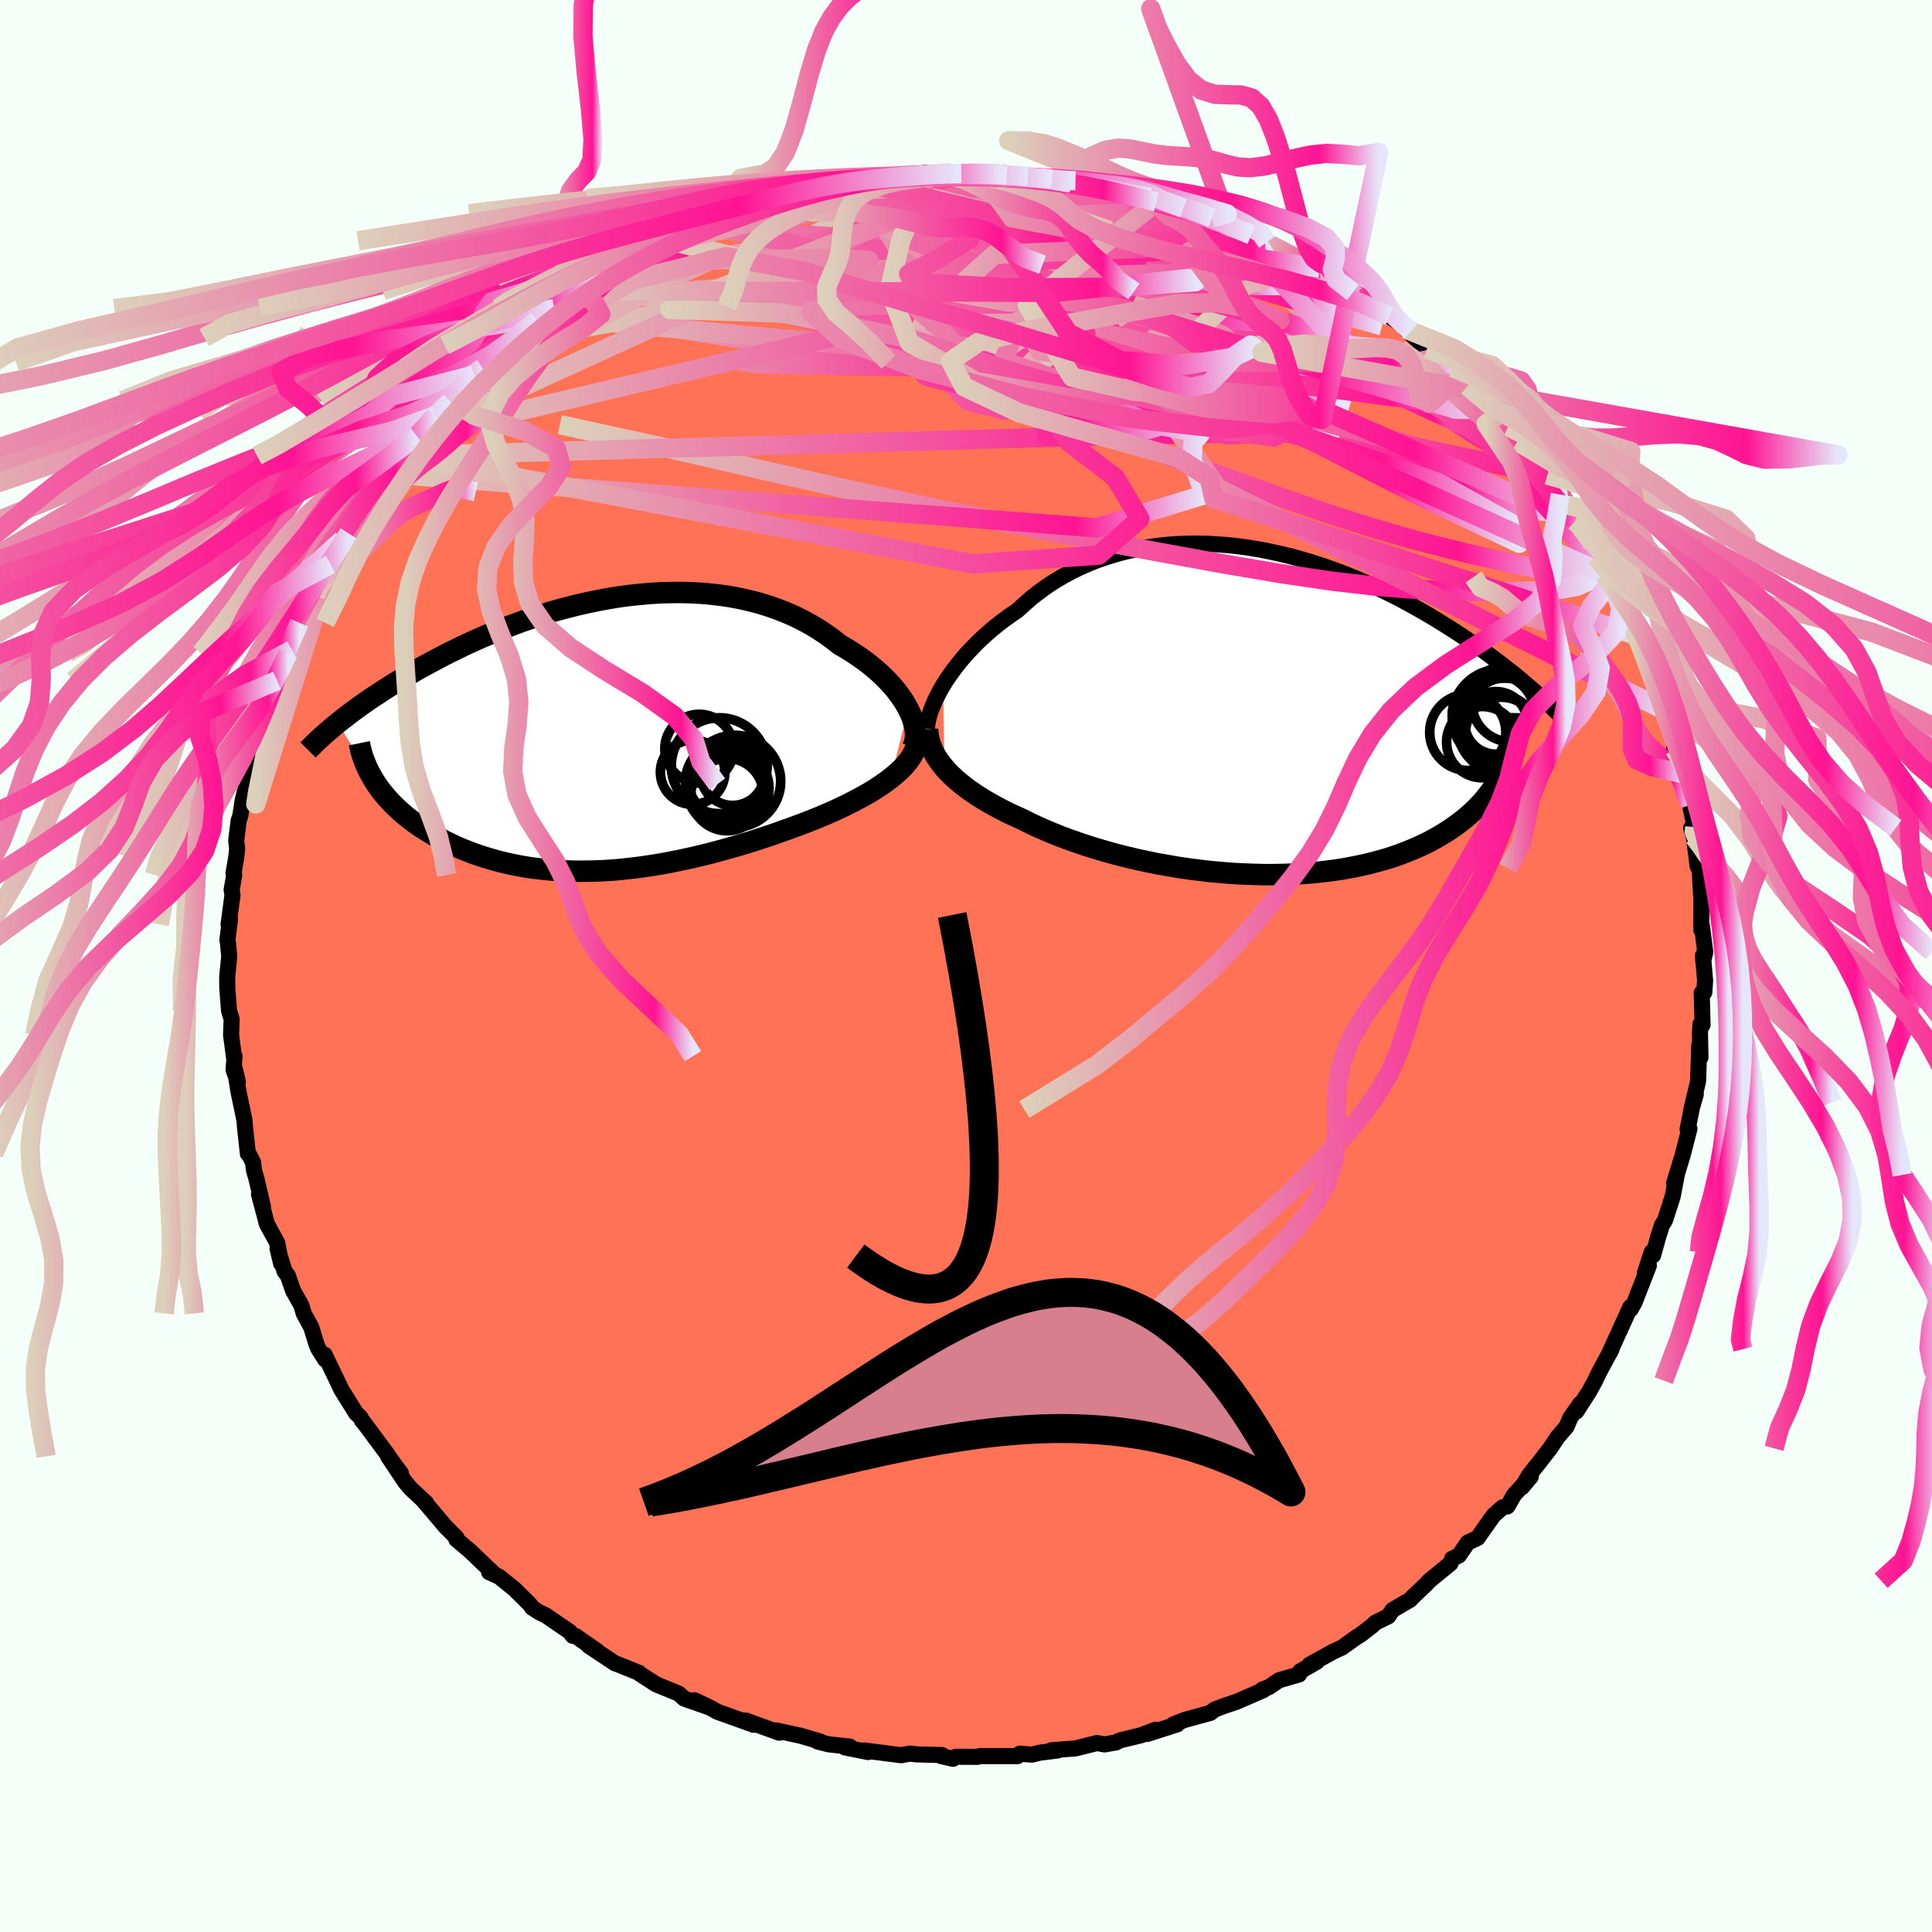 
  <svg viewBox="-100 -100 200 200" xmlns="http://www.w3.org/2000/svg" width="500" height="500" id="face-svg">
    <defs>
      <clipPath id="leftEyeClipPath">
        <polyline points="32.42,-2.68 32.16,-3.15 31.87,-3.62 31.54,-4.09 31.18,-4.57 30.79,-5.04 30.36,-5.51 29.91,-5.97 29.43,-6.42 28.92,-6.87 28.38,-7.31 27.81,-7.74 27.22,-8.16 26.61,-8.56 25.97,-8.96 25.31,-9.34 24.61,-9.9 23.87,-10.43 23.1,-10.94 22.3,-11.42 21.47,-11.87 20.62,-12.29 19.74,-12.67 18.83,-13.03 17.91,-13.35 16.96,-13.64 15.99,-13.89 15.01,-14.11 14.01,-14.3 12.99,-14.45 11.97,-14.57 10.93,-14.66 9.89,-14.71 8.84,-14.74 7.78,-14.73 6.73,-14.7 5.67,-14.63 4.61,-14.54 3.56,-14.43 2.51,-14.29 1.46,-14.12 0.42,-13.93 -0.61,-13.72 -1.63,-13.49 -2.64,-13.24 -3.63,-12.98 -4.62,-12.7 -5.58,-12.4 -6.54,-12.09 -7.47,-11.77 -8.39,-11.43 -9.29,-11.09 -10.18,-10.74 -11.04,-10.38 -11.88,-10.02 -12.7,-9.65 -13.51,-9.28 -14.29,-8.9 -15.05,-8.53 -15.79,-8.15 -16.51,-7.77 -17.2,-7.4 -17.88,-7.03 -18.54,-6.66 -19.17,-6.29 -19.79,-5.93 -20.39,-5.57 -20.97,-5.21 -21.54,-4.85 -22.08,-4.5 -22.61,-4.15 -23.13,-3.81 -23.63,-3.47 -24.11,-3.13 -24.57,-2.8 -25.02,-2.47 -25.45,-2.15 -25.86,-1.83 -26.26,-1.52 -26.65,-1.21 -22.9,4.69 -22.66,5.07 -22.41,5.43 -22.14,5.8 -21.85,6.16 -21.54,6.52 -21.22,6.88 -20.88,7.23 -20.53,7.57 -20.16,7.91 -19.77,8.25 -19.37,8.58 -18.95,8.9 -18.52,9.22 -18.07,9.53 -17.6,9.83 -17.11,10.13 -16.61,10.43 -16.09,10.72 -15.55,11 -15,11.27 -14.42,11.54 -13.83,11.8 -13.22,12.04 -12.6,12.28 -11.96,12.5 -11.3,12.71 -10.63,12.91 -9.94,13.1 -9.24,13.27 -8.52,13.43 -7.79,13.57 -7.04,13.7 -6.28,13.81 -5.51,13.9 -4.72,13.98 -3.93,14.04 -3.12,14.08 -2.29,14.11 -1.46,14.12 -0.62,14.11 0.23,14.09 1.1,14.05 1.97,13.99 2.85,13.91 3.74,13.81 4.63,13.7 5.53,13.57 6.44,13.43 7.35,13.27 8.27,13.09 9.19,12.9 10.11,12.7 11.04,12.48 11.97,12.25 12.9,12 13.83,11.74 14.76,11.48 15.69,11.2 16.61,10.91 17.53,10.61 18.45,10.3 19.35,9.98 20.25,9.66 21.15,9.33 21.89,9.05 22.62,8.76 23.34,8.47 24.04,8.17 24.74,7.86 25.41,7.55 26.08,7.23 26.72,6.9 27.35,6.57 27.95,6.24 28.54,5.9 29.1,5.55 29.63,5.2 30.14,4.84 30.62,4.48" />
      </clipPath>
      <clipPath id="rightEyeClipPath">
        <polyline points="-32.47,-2.67 -32.13,-3.21 -31.77,-3.74 -31.38,-4.29 -30.96,-4.83 -30.52,-5.37 -30.05,-5.92 -29.55,-6.45 -29.03,-6.99 -28.49,-7.51 -27.92,-8.03 -27.33,-8.54 -26.72,-9.03 -26.08,-9.52 -25.42,-9.99 -24.75,-10.45 -24.04,-11.1 -23.31,-11.74 -22.54,-12.34 -21.74,-12.92 -20.92,-13.46 -20.06,-13.97 -19.18,-14.45 -18.28,-14.89 -17.35,-15.3 -16.4,-15.67 -15.42,-16 -14.43,-16.3 -13.43,-16.56 -12.4,-16.78 -11.37,-16.97 -10.32,-17.12 -9.27,-17.23 -8.2,-17.31 -7.13,-17.35 -6.06,-17.36 -4.98,-17.33 -3.9,-17.27 -2.83,-17.18 -1.75,-17.06 -0.68,-16.91 0.38,-16.73 1.44,-16.52 2.49,-16.29 3.53,-16.04 4.55,-15.76 5.57,-15.46 6.57,-15.14 7.55,-14.8 8.52,-14.45 9.48,-14.08 10.41,-13.7 11.33,-13.3 12.23,-12.9 13.11,-12.48 13.97,-12.06 14.81,-11.63 15.63,-11.19 16.42,-10.75 17.2,-10.31 17.96,-9.87 18.69,-9.43 19.41,-8.98 20.11,-8.54 20.78,-8.11 21.44,-7.67 22.08,-7.24 22.7,-6.81 23.3,-6.39 23.89,-5.96 24.46,-5.54 25.02,-5.12 25.56,-4.71 26.08,-4.3 26.59,-3.9 27.08,-3.5 27.55,-3.1 28.01,-2.71 28.45,-2.33 28.88,-1.96 25.89,5.23 25.69,5.72 25.47,6.2 25.23,6.67 24.97,7.14 24.69,7.6 24.39,8.06 24.06,8.51 23.71,8.95 23.34,9.39 22.95,9.81 22.53,10.23 22.09,10.64 21.62,11.04 21.13,11.43 20.62,11.81 20.08,12.19 19.52,12.55 18.93,12.91 18.31,13.26 17.67,13.6 17,13.92 16.3,14.23 15.57,14.53 14.82,14.82 14.04,15.09 13.24,15.34 12.4,15.57 11.54,15.79 10.66,15.99 9.75,16.17 8.82,16.34 7.87,16.48 6.89,16.6 5.9,16.71 4.89,16.79 3.86,16.85 2.81,16.89 1.75,16.91 0.68,16.91 -0.4,16.88 -1.49,16.84 -2.59,16.78 -3.69,16.69 -4.8,16.59 -5.9,16.46 -7.01,16.32 -8.11,16.16 -9.2,15.97 -10.29,15.78 -11.36,15.56 -12.43,15.33 -13.48,15.08 -14.51,14.82 -15.53,14.54 -16.52,14.25 -17.49,13.95 -18.44,13.63 -19.36,13.31 -20.25,12.98 -21.12,12.63 -21.95,12.28 -22.75,11.93 -23.51,11.57 -24.24,11.2 -24.95,10.88 -25.64,10.56 -26.3,10.23 -26.94,9.89 -27.56,9.55 -28.16,9.2 -28.73,8.85 -29.27,8.49 -29.79,8.13 -30.28,7.76 -30.75,7.39 -31.18,7.02 -31.59,6.64 -31.97,6.26 -32.32,5.87" />
      </clipPath>
      <filter id="fuzzy">
        <feTurbulence id="turbulence" baseFrequency="0.05" numOctaves="3" type="noise" result="noise" />
        <feDisplacementMap in="SourceGraphic" in2="noise" scale="2" />
      </filter>
      <linearGradient id="rainbowGradient" x1="0%" y1="0%" x2="100%" y2="0%">
        <stop offset="0%" style="stop-color: rgb(220, 208, 186); stop-opacity: 1" />
        <stop offset="84.1%" style="stop-color: rgb(255, 20, 147); stop-opacity: 1" />
        <stop offset="100%" style="stop-color: rgb(230, 230, 250); stop-opacity: 1" />
      </linearGradient>
    </defs>
    <rect x="-100" y="-100" width="100%" height="100%" fill="rgb(245, 255, 250)" />
    <polyline id="faceContour" points="76.29,-1.1 76.51,1.5 76.43,2.73 76.16,2.77 76.25,6.1 76.03,6.02 75.98,6.97 76.03,9.46 75.91,8.14 75.78,11.95 75.09,14.86 75.55,13.28 75.2,14.41 74.7,16.9 74.89,16.84 74.18,19.61 73.3,22.49 73.58,21.63 73.16,23.83 72.96,24.47 72.35,26.35 72.04,26.83 71.62,28.17 71.13,29.95 70.99,29.61 70.27,31.81 70.69,31.01 69.19,34.87 69.06,35.07 68.81,35.53 68.77,35.31 66.64,39.99 66.62,40.07 66.83,39.66 65.5,42.13 65.13,42.92 64.49,44.09 63.18,46.12 63.6,45.29 62.57,46.75 62.15,47.72 61.24,48.77 60.47,49.93 59.4,51.31 58.29,52.71 57.55,53.96 58.47,52.86 56.74,54.74 56.05,55.94 55.56,56.03 54.61,56.87 52.96,59.21 51.95,59.68 51.02,61.03 50.32,61.36 50.16,61.84 47.96,63.64 47.63,64 46.21,65.35 45.99,65.6 44.15,66.67 43.72,67.32 42.37,67.98 42.08,68.27 40.79,69.27 40.45,69.46 38.93,70.55 38,70.98 35.57,72.32 36.34,72.01 34.58,73.02 34.48,73.34 32.4,73.94 31.34,74.66 30.69,74.89 30.79,74.96 27.98,76.18 26.6,76.64 25.71,76.99 25.3,77.32 22.69,78.03 21.51,78.49 21.87,78.5 18.76,79.5 19.62,79.06 18.1,79.64 15.91,80.17 15.55,80.37 14.35,80.58 13.56,80.44 11.35,80.99 8.81,81.19 9.49,81.21 7.62,81.44 6.81,81.64 5.56,81.54 5.21,81.81 5.34,81.79 1.42,81.79 1.18,81.87 -1.05,81.86 -1.35,82.07 -2.58,81.79 -2.48,81.68 -4.52,81.63 -5.14,81.61 -5.79,81.53 -6.72,81.7 -10.52,81.21 -10.15,81.37 -12.54,80.89 -12.01,80.81 -14.23,80.57 -15.37,80.28 -15.07,80.29 -17.1,79.69 -19.69,79.13 -19.34,79.37 -20.4,78.98 -22.83,78.1 -21.98,78.55 -25.74,77.2 -26.58,76.73 -28.12,76 -26.56,76.75 -29.17,75.84 -29.74,75.32 -32.08,74.36 -33.06,73.73 -33.76,73.28 -33.85,73.17 -36.19,72.23 -36.33,72.19 -39.07,70.37 -38.14,70.94 -40.41,69.36 -40.71,69.34 -41.01,68.93 -43.54,67.2 -44.17,66.91 -44.92,66.42 -45.14,66.09 -46.72,64.52 -48.33,63.22 -49.37,62.75 -49.28,62.62 -48.9,62.89 -51.37,60.53 -52.76,59.36 -52.74,59.18 -53.91,58.01 -55.25,56.42 -56.12,55.4 -55.86,55.61 -57.45,54.13 -58.07,53.4 -59.83,50.76 -58.5,52.5 -59.33,51.39 -59.95,50.48 -62.53,47.01 -62.49,47.12 -62.72,46.68 -63.13,46.31 -64.65,43.87 -65.42,42.26 -66.39,40.24 -66.34,40.74 -67.06,39.59 -67.26,39.09 -67.77,37.42 -68.56,35.96 -68.81,35.12 -69.65,33.63 -70.2,32.05 -70.54,31.61 -71.27,29.24 -70.9,30.79 -71.29,28.69 -72.37,26.71 -73.19,23.62 -72.78,24.91 -73.46,22 -73.71,21.14 -73.8,20.33 -74.25,19.46 -74.34,19.43 -74.65,16.56 -74.69,15.98 -75.29,13.11 -75.71,10.58 -75.38,11.99 -75.82,10.75 -75.72,9.34 -75.77,9.47 -76.08,7.14 -76.02,5.51 -76.29,4.63 -76.47,2.3 -76.48,1.11 -76.27,-0.98 -76.41,-2.48 -76.46,-2.69 -76.19,-4.84 -76.34,-4.31 -75.93,-7.35 -76.02,-7.88 -75.75,-9.42 -75.83,-9.59 -75.54,-11.29 -75.45,-12.15 -75.55,-12.98 -75.29,-15.06 -75.12,-15.56 -74.89,-17.08 -74.47,-18.82 -74.6,-18.22 -73.91,-21.27 -72.61,-24.91 -73,-23.88 -72.57,-25.18 -72.81,-24.9 -72.2,-26.69 -71.33,-29.55 -71.13,-30.06 -70.15,-32.4 -69.79,-32.74 -70.28,-32.18 -69.78,-33.28 -69.01,-35.53 -68.45,-36.01 -67.34,-38.45 -66.69,-39.87 -65.78,-41.58 -66.25,-40.98 -65.15,-43.18 -63.91,-44.78 -64.57,-44.11 -63.32,-45.74 -61.71,-48.42 -61.25,-49.25 -61.44,-48.59 -59.79,-50.96 -59.88,-50.95 -58.38,-52.82 -56.85,-54.86 -57.65,-53.84 -56.82,-54.96 -56.92,-54.82 -54.95,-56.97 -53.39,-58.43 -53.22,-58.54 -52.77,-59.44 -50.93,-61.17 -50.55,-61.67 -50.06,-61.9 -49.54,-62.52 -47.81,-64.24 -46.59,-65.05 -44.87,-66.31 -44.41,-66.84 -42.6,-68.06 -43.93,-67.28 -42.63,-68.27 -40.61,-69.47 -40.09,-69.91 -38.52,-70.78 -37.9,-71.34 -36.24,-72.47 -33.82,-73.64 -35.1,-72.91 -33.52,-73.54 -33.12,-73.8 -32.46,-74.42 -30.53,-75.04 -30.53,-75.08 -29.44,-75.76 -27.61,-76.34 -27.11,-76.86 -23.62,-77.88 -23.75,-78.23 -22.57,-78.2 -21.56,-78.64 -18.65,-79.45 -19.22,-79.37 -17.77,-79.55 -15.53,-80.37 -15.13,-80.36 -13.02,-80.82 -12.87,-80.9 -11.23,-81.14 -11.21,-81.22 -10.46,-81.2 -9.4,-81.51 -8.2,-81.73 -6.06,-81.93 -4.13,-82.1 -4.53,-81.72 -3.35,-81.78 -1.58,-82.14 -0.12,-82.03 -0.49,-82.06 2.39,-82.11 3.59,-82.05 4.23,-81.86 6.41,-81.76 8.89,-81.47 8.99,-81.48 10.66,-81.14 10.88,-81.06 11.34,-81.3 11.43,-81.22 14.69,-80.48 15.48,-80.21 16.44,-79.9 16.69,-79.99 19.69,-79.08 19.04,-79.56 22.47,-78.39 22.52,-78.46 24.73,-77.59 24.26,-77.66 26.96,-76.91 25.47,-77.44 27.3,-76.46 29.52,-75.69 30.97,-74.84 31.16,-74.94 31.33,-74.88 35.29,-72.61 34.69,-72.93 36.64,-72.21 35.15,-72.92 37.09,-71.55 38.44,-70.93 40.05,-69.73 42.16,-68.31 41.73,-68.77 42.6,-68.16 43.83,-67.26 44.81,-66.6 46.06,-65.68 45.5,-65.94 47.73,-63.88 47.64,-63.89 50.37,-61.94 50.64,-61.44 51.28,-61.06 51.91,-60.03 54.35,-57.62 54.93,-56.88 56.13,-55.82 54.88,-57.22 56.37,-55.39 57.08,-54.3 58.06,-53.11 60.19,-50.83 59.09,-51.64 60.81,-49.72 61.26,-49.37 61.52,-48.8 62.26,-47.72 63.04,-46.02 63.68,-45.29 64.82,-43.69 65.2,-42.37 65.24,-42.47 66.19,-40.52 66.93,-40.01 66.98,-39.27 68.58,-36.33 68.14,-36.87 68.99,-35.01 68.76,-35.64 69.51,-34.19 70.44,-31.47 70.82,-30.47 71.76,-27.76 71.77,-27.63 72.7,-25.4 72.17,-26.55 73.36,-23.13 73.32,-22.44 73.62,-22.05 74.29,-19.87 74.23,-19.29 74.49,-18.18 74.95,-16.68 75.43,-14.39 75.07,-14.29 75.35,-13.37 75.74,-10.31 75.95,-10.11 76.09,-7.39 76.06,-8.28 76.13,-7.28 76.12,-3.73 76.18,-4.17 76.53,-1.44 76.32,-0.54 76.29,-1.1 76.51,1.5" fill="rgb(255, 114, 86)" stroke="black" stroke-width="1.667" stroke-linejoin="round" filter="url(#fuzzy)" />
    <g transform="translate(30.09 -26.37)">
      <polyline id="rightCountour" points="-32.47,-2.67 -32.13,-3.21 -31.77,-3.74 -31.38,-4.29 -30.96,-4.83 -30.52,-5.37 -30.05,-5.92 -29.55,-6.45 -29.03,-6.99 -28.49,-7.51 -27.92,-8.03 -27.33,-8.54 -26.72,-9.03 -26.08,-9.52 -25.42,-9.99 -24.75,-10.45 -24.04,-11.1 -23.31,-11.74 -22.54,-12.34 -21.74,-12.92 -20.92,-13.46 -20.06,-13.97 -19.18,-14.45 -18.28,-14.89 -17.35,-15.3 -16.4,-15.67 -15.42,-16 -14.43,-16.3 -13.43,-16.56 -12.4,-16.78 -11.37,-16.97 -10.32,-17.12 -9.27,-17.23 -8.2,-17.31 -7.13,-17.35 -6.06,-17.36 -4.98,-17.33 -3.9,-17.27 -2.83,-17.18 -1.75,-17.06 -0.68,-16.91 0.38,-16.73 1.44,-16.52 2.49,-16.29 3.53,-16.04 4.55,-15.76 5.57,-15.46 6.57,-15.14 7.55,-14.8 8.52,-14.45 9.48,-14.08 10.41,-13.7 11.33,-13.3 12.23,-12.9 13.11,-12.48 13.97,-12.06 14.81,-11.63 15.63,-11.19 16.42,-10.75 17.2,-10.31 17.96,-9.87 18.69,-9.43 19.41,-8.98 20.11,-8.54 20.78,-8.11 21.44,-7.67 22.08,-7.24 22.7,-6.81 23.3,-6.39 23.89,-5.96 24.46,-5.54 25.02,-5.12 25.56,-4.71 26.08,-4.3 26.59,-3.9 27.08,-3.5 27.55,-3.1 28.01,-2.71 28.45,-2.33 28.88,-1.96 25.89,5.23 25.69,5.72 25.47,6.2 25.23,6.67 24.97,7.14 24.69,7.6 24.39,8.06 24.06,8.51 23.71,8.95 23.34,9.39 22.95,9.81 22.53,10.23 22.09,10.64 21.62,11.04 21.13,11.43 20.62,11.81 20.08,12.19 19.52,12.55 18.93,12.91 18.31,13.26 17.67,13.6 17,13.92 16.3,14.23 15.57,14.53 14.82,14.82 14.04,15.09 13.24,15.34 12.4,15.57 11.54,15.79 10.66,15.99 9.75,16.17 8.82,16.34 7.87,16.48 6.89,16.6 5.9,16.71 4.89,16.79 3.86,16.85 2.81,16.89 1.75,16.91 0.68,16.91 -0.4,16.88 -1.49,16.84 -2.59,16.78 -3.69,16.69 -4.8,16.59 -5.9,16.46 -7.01,16.32 -8.11,16.16 -9.2,15.97 -10.29,15.78 -11.36,15.56 -12.43,15.33 -13.48,15.08 -14.51,14.82 -15.53,14.54 -16.52,14.25 -17.49,13.95 -18.44,13.63 -19.36,13.31 -20.25,12.98 -21.12,12.63 -21.95,12.28 -22.75,11.93 -23.51,11.57 -24.24,11.2 -24.95,10.88 -25.64,10.56 -26.3,10.23 -26.94,9.89 -27.56,9.55 -28.16,9.2 -28.73,8.85 -29.27,8.49 -29.79,8.13 -30.28,7.76 -30.75,7.39 -31.18,7.02 -31.59,6.64 -31.97,6.26 -32.32,5.87" fill="white" stroke="white" stroke-width="0" stroke-linejoin="round" filter="url(#fuzzy)" />
    </g>
    <g transform="translate(-38.4 -23.93)">
      <polyline id="leftCountour" points="32.42,-2.68 32.16,-3.15 31.87,-3.62 31.54,-4.09 31.18,-4.57 30.79,-5.04 30.36,-5.51 29.91,-5.97 29.43,-6.42 28.92,-6.87 28.38,-7.31 27.81,-7.74 27.22,-8.16 26.61,-8.56 25.97,-8.96 25.31,-9.34 24.61,-9.9 23.87,-10.43 23.1,-10.94 22.3,-11.42 21.47,-11.87 20.62,-12.29 19.74,-12.67 18.83,-13.03 17.91,-13.35 16.96,-13.64 15.99,-13.89 15.01,-14.11 14.01,-14.3 12.99,-14.45 11.97,-14.57 10.93,-14.66 9.89,-14.71 8.84,-14.74 7.78,-14.73 6.73,-14.7 5.67,-14.63 4.61,-14.54 3.56,-14.43 2.51,-14.29 1.46,-14.12 0.42,-13.93 -0.61,-13.72 -1.63,-13.49 -2.64,-13.24 -3.63,-12.98 -4.62,-12.7 -5.58,-12.4 -6.54,-12.09 -7.47,-11.77 -8.39,-11.43 -9.29,-11.09 -10.18,-10.74 -11.04,-10.38 -11.88,-10.02 -12.7,-9.65 -13.51,-9.28 -14.29,-8.9 -15.05,-8.53 -15.79,-8.15 -16.51,-7.77 -17.2,-7.4 -17.88,-7.03 -18.54,-6.66 -19.17,-6.29 -19.79,-5.93 -20.39,-5.57 -20.97,-5.21 -21.54,-4.85 -22.08,-4.5 -22.61,-4.15 -23.13,-3.81 -23.63,-3.47 -24.11,-3.13 -24.57,-2.8 -25.02,-2.47 -25.45,-2.15 -25.86,-1.83 -26.26,-1.52 -26.65,-1.21 -22.9,4.69 -22.66,5.07 -22.41,5.43 -22.14,5.8 -21.85,6.16 -21.54,6.52 -21.22,6.88 -20.88,7.23 -20.53,7.57 -20.16,7.91 -19.77,8.25 -19.37,8.58 -18.95,8.9 -18.52,9.22 -18.07,9.53 -17.6,9.83 -17.11,10.13 -16.61,10.43 -16.09,10.72 -15.55,11 -15,11.27 -14.42,11.54 -13.83,11.8 -13.22,12.04 -12.6,12.28 -11.96,12.5 -11.3,12.71 -10.63,12.91 -9.94,13.1 -9.24,13.27 -8.52,13.43 -7.79,13.57 -7.04,13.7 -6.28,13.81 -5.51,13.9 -4.72,13.98 -3.93,14.04 -3.12,14.08 -2.29,14.11 -1.46,14.12 -0.62,14.11 0.23,14.09 1.1,14.05 1.97,13.99 2.85,13.91 3.74,13.81 4.63,13.7 5.53,13.57 6.44,13.43 7.35,13.27 8.27,13.09 9.19,12.9 10.11,12.7 11.04,12.48 11.97,12.25 12.9,12 13.83,11.74 14.76,11.48 15.69,11.2 16.61,10.91 17.53,10.61 18.45,10.3 19.35,9.98 20.25,9.66 21.15,9.33 21.89,9.05 22.62,8.76 23.34,8.47 24.04,8.17 24.74,7.86 25.41,7.55 26.08,7.23 26.72,6.9 27.35,6.57 27.95,6.24 28.54,5.9 29.1,5.55 29.63,5.2 30.14,4.84 30.62,4.48" fill="white" stroke="white" stroke-width="0" stroke-linejoin="round" filter="url(#fuzzy)" />
    </g>
    <g transform="translate(30.09 -26.37)">
      <polyline id="rightUpper" points="-34.12,1.81 -34.1,1.47 -34.05,1.1 -33.96,0.7 -33.84,0.27 -33.69,-0.17 -33.5,-0.64 -33.29,-1.13 -33.04,-1.63 -32.77,-2.15 -32.47,-2.67 -32.13,-3.21 -31.77,-3.74 -31.38,-4.29 -30.96,-4.83 -30.52,-5.37 -30.05,-5.92 -29.55,-6.45 -29.03,-6.99 -28.49,-7.51 -27.92,-8.03 -27.33,-8.54 -26.72,-9.03 -26.08,-9.52 -25.42,-9.99 -24.75,-10.45 -24.04,-11.1 -23.31,-11.74 -22.54,-12.34 -21.74,-12.92 -20.92,-13.46 -20.06,-13.97 -19.18,-14.45 -18.28,-14.89 -17.35,-15.3 -16.4,-15.67 -15.42,-16 -14.43,-16.3 -13.43,-16.56 -12.4,-16.78 -11.37,-16.97 -10.32,-17.12 -9.27,-17.23 -8.2,-17.31 -7.13,-17.35 -6.06,-17.36 -4.98,-17.33 -3.9,-17.27 -2.83,-17.18 -1.75,-17.06 -0.68,-16.91 0.38,-16.73 1.44,-16.52 2.49,-16.29 3.53,-16.04 4.55,-15.76 5.57,-15.46 6.57,-15.14 7.55,-14.8 8.52,-14.45 9.48,-14.08 10.41,-13.7 11.33,-13.3 12.23,-12.9 13.11,-12.48 13.97,-12.06 14.81,-11.63 15.63,-11.19 16.42,-10.75 17.2,-10.31 17.96,-9.87 18.69,-9.43 19.41,-8.98 20.11,-8.54 20.78,-8.11 21.44,-7.67 22.08,-7.24 22.7,-6.81 23.3,-6.39 23.89,-5.96 24.46,-5.54 25.02,-5.12 25.56,-4.71 26.08,-4.3 26.59,-3.9 27.08,-3.5 27.55,-3.1 28.01,-2.71 28.45,-2.33 28.88,-1.96 29.29,-1.59 29.69,-1.22 30.08,-0.86 30.45,-0.51 30.81,-0.17 31.15,0.17 31.48,0.5 31.8,0.82 32.11,1.14 32.4,1.45" fill="none" stroke="black" stroke-width="1.667" stroke-linejoin="round" filter="url(#fuzzy)" />
      <polyline id="rightLower" points="-34.07,1.87 -34.04,2.28 -33.98,2.69 -33.88,3.09 -33.75,3.5 -33.59,3.9 -33.4,4.3 -33.18,4.7 -32.92,5.09 -32.63,5.48 -32.32,5.87 -31.97,6.26 -31.59,6.64 -31.18,7.02 -30.75,7.39 -30.28,7.76 -29.79,8.13 -29.27,8.49 -28.73,8.85 -28.16,9.2 -27.56,9.55 -26.94,9.89 -26.3,10.23 -25.64,10.56 -24.95,10.88 -24.24,11.2 -23.51,11.57 -22.75,11.93 -21.95,12.28 -21.12,12.63 -20.25,12.98 -19.36,13.31 -18.44,13.63 -17.49,13.95 -16.52,14.25 -15.53,14.54 -14.51,14.82 -13.48,15.08 -12.43,15.33 -11.36,15.56 -10.29,15.78 -9.2,15.97 -8.11,16.16 -7.01,16.32 -5.9,16.46 -4.8,16.59 -3.69,16.69 -2.59,16.78 -1.49,16.84 -0.4,16.88 0.68,16.91 1.75,16.91 2.81,16.89 3.86,16.85 4.89,16.79 5.9,16.71 6.89,16.6 7.87,16.48 8.82,16.34 9.75,16.17 10.66,15.99 11.54,15.79 12.4,15.57 13.24,15.34 14.04,15.09 14.82,14.82 15.57,14.53 16.3,14.23 17,13.92 17.67,13.6 18.31,13.26 18.93,12.91 19.52,12.55 20.08,12.19 20.62,11.81 21.13,11.43 21.62,11.04 22.09,10.64 22.53,10.23 22.95,9.81 23.34,9.39 23.71,8.95 24.06,8.51 24.39,8.06 24.69,7.6 24.97,7.14 25.23,6.67 25.47,6.2 25.69,5.72 25.89,5.23 26.06,4.74 26.22,4.25 26.35,3.75 26.47,3.25 26.57,2.74 26.65,2.24 26.71,1.73 26.75,1.21 26.78,0.7 26.79,0.18" fill="none" stroke="black" stroke-width="2.222" stroke-linejoin="round" filter="url(#fuzzy)" />
      <circle r="4.296" cx="24.545" cy="0.434" stroke="black" fill="none" stroke-width="1.0" filter="url(#fuzzy)" clip-path="url(#rightEyeClipPath)" /><circle r="4.958" cx="25.705" cy="1.529" stroke="black" fill="none" stroke-width="1.0" filter="url(#fuzzy)" clip-path="url(#rightEyeClipPath)" /><circle r="3.726" cx="25.34" cy="2.269" stroke="black" fill="none" stroke-width="1.0" filter="url(#fuzzy)" clip-path="url(#rightEyeClipPath)" /><circle r="4.056" cx="26.34" cy="-0.891" stroke="black" fill="none" stroke-width="1.0" filter="url(#fuzzy)" clip-path="url(#rightEyeClipPath)" /><circle r="3.944" cx="21.855" cy="2.184" stroke="black" fill="none" stroke-width="1.0" filter="url(#fuzzy)" clip-path="url(#rightEyeClipPath)" /><circle r="4.954" cx="25.2" cy="0.604" stroke="black" fill="none" stroke-width="1.0" filter="url(#fuzzy)" clip-path="url(#rightEyeClipPath)" /><circle r="3.752" cx="25.275" cy="2.129" stroke="black" fill="none" stroke-width="1.0" filter="url(#fuzzy)" clip-path="url(#rightEyeClipPath)" /><circle r="3.69" cx="23.35" cy="3.194" stroke="black" fill="none" stroke-width="1.0" filter="url(#fuzzy)" clip-path="url(#rightEyeClipPath)" /><circle r="4.998" cx="26.3" cy="1.404" stroke="black" fill="none" stroke-width="1.0" filter="url(#fuzzy)" clip-path="url(#rightEyeClipPath)" /><circle r="3.242" cx="24.775" cy="1.204" stroke="black" fill="none" stroke-width="1.0" filter="url(#fuzzy)" clip-path="url(#rightEyeClipPath)" />
      </g>
    <g transform="translate(-38.4 -23.93)">
      <polyline id="leftUpper" points="32.85,1.35 33,1.03 33.1,0.7 33.16,0.33 33.18,-0.05 33.15,-0.46 33.08,-0.88 32.97,-1.31 32.83,-1.76 32.64,-2.22 32.42,-2.68 32.16,-3.15 31.87,-3.62 31.54,-4.09 31.18,-4.57 30.79,-5.04 30.36,-5.51 29.91,-5.97 29.43,-6.42 28.92,-6.87 28.38,-7.31 27.81,-7.74 27.22,-8.16 26.61,-8.56 25.97,-8.96 25.31,-9.34 24.61,-9.9 23.87,-10.43 23.1,-10.94 22.3,-11.42 21.47,-11.87 20.62,-12.29 19.74,-12.67 18.83,-13.03 17.91,-13.35 16.96,-13.64 15.99,-13.89 15.01,-14.11 14.01,-14.3 12.99,-14.45 11.97,-14.57 10.93,-14.66 9.89,-14.71 8.84,-14.74 7.78,-14.73 6.73,-14.7 5.67,-14.63 4.61,-14.54 3.56,-14.43 2.51,-14.29 1.46,-14.12 0.42,-13.93 -0.61,-13.72 -1.63,-13.49 -2.64,-13.24 -3.63,-12.98 -4.62,-12.7 -5.58,-12.4 -6.54,-12.09 -7.47,-11.77 -8.39,-11.43 -9.29,-11.09 -10.18,-10.74 -11.04,-10.38 -11.88,-10.02 -12.7,-9.65 -13.51,-9.28 -14.29,-8.9 -15.05,-8.53 -15.79,-8.15 -16.51,-7.77 -17.2,-7.4 -17.88,-7.03 -18.54,-6.66 -19.17,-6.29 -19.79,-5.93 -20.39,-5.57 -20.97,-5.21 -21.54,-4.85 -22.08,-4.5 -22.61,-4.15 -23.13,-3.81 -23.63,-3.47 -24.11,-3.13 -24.57,-2.8 -25.02,-2.47 -25.45,-2.15 -25.86,-1.83 -26.26,-1.52 -26.65,-1.21 -27.02,-0.91 -27.37,-0.61 -27.71,-0.32 -28.04,-0.03 -28.35,0.25 -28.65,0.52 -28.93,0.79 -29.2,1.06 -29.46,1.32 -29.71,1.57" fill="none" stroke="black" stroke-width="2.222" stroke-linejoin="round" filter="url(#fuzzy)" />
      <polyline id="leftLower" points="33.34,0.67 33.27,1.07 33.15,1.46 32.98,1.85 32.76,2.24 32.5,2.62 32.2,3 31.86,3.38 31.48,3.75 31.06,4.12 30.62,4.48 30.14,4.84 29.63,5.2 29.1,5.55 28.54,5.9 27.95,6.24 27.35,6.57 26.72,6.9 26.08,7.23 25.41,7.55 24.74,7.86 24.04,8.17 23.34,8.47 22.62,8.76 21.89,9.05 21.15,9.33 20.25,9.66 19.35,9.98 18.45,10.3 17.53,10.61 16.61,10.91 15.69,11.2 14.76,11.48 13.83,11.74 12.9,12 11.97,12.25 11.04,12.48 10.11,12.7 9.19,12.9 8.27,13.09 7.35,13.27 6.44,13.43 5.53,13.57 4.63,13.7 3.74,13.81 2.85,13.91 1.97,13.99 1.1,14.05 0.23,14.09 -0.62,14.11 -1.46,14.12 -2.29,14.11 -3.12,14.08 -3.93,14.04 -4.72,13.98 -5.51,13.9 -6.28,13.81 -7.04,13.7 -7.79,13.57 -8.52,13.43 -9.24,13.27 -9.94,13.1 -10.63,12.91 -11.3,12.71 -11.96,12.5 -12.6,12.28 -13.22,12.04 -13.83,11.8 -14.42,11.54 -15,11.27 -15.55,11 -16.09,10.72 -16.61,10.43 -17.11,10.13 -17.6,9.83 -18.07,9.53 -18.52,9.22 -18.95,8.9 -19.37,8.58 -19.77,8.25 -20.16,7.91 -20.53,7.57 -20.88,7.23 -21.22,6.88 -21.54,6.52 -21.85,6.16 -22.14,5.8 -22.41,5.43 -22.66,5.07 -22.9,4.69 -23.12,4.32 -23.33,3.94 -23.52,3.56 -23.69,3.18 -23.85,2.8 -23.99,2.42 -24.12,2.03 -24.23,1.64 -24.32,1.26 -24.4,0.87" fill="none" stroke="black" stroke-width="2.222" stroke-linejoin="round" filter="url(#fuzzy)" />
      <circle r="3.308" cx="14.236" cy="4.002" stroke="black" fill="none" stroke-width="1.0" filter="url(#fuzzy)" clip-path="url(#leftEyeClipPath)" /><circle r="4.084" cx="13.671" cy="4.512" stroke="black" fill="none" stroke-width="1.0" filter="url(#fuzzy)" clip-path="url(#leftEyeClipPath)" /><circle r="3.748" cx="13.666" cy="6.182" stroke="black" fill="none" stroke-width="1.0" filter="url(#fuzzy)" clip-path="url(#leftEyeClipPath)" /><circle r="3.932" cx="13.446" cy="5.632" stroke="black" fill="none" stroke-width="1.0" filter="url(#fuzzy)" clip-path="url(#leftEyeClipPath)" /><circle r="3.562" cx="10.786" cy="1.437" stroke="black" fill="none" stroke-width="1.0" filter="url(#fuzzy)" clip-path="url(#leftEyeClipPath)" /><circle r="4.76" cx="14.456" cy="4.807" stroke="black" fill="none" stroke-width="1.0" filter="url(#fuzzy)" clip-path="url(#leftEyeClipPath)" /><circle r="3.338" cx="10.101" cy="3.867" stroke="black" fill="none" stroke-width="1.0" filter="url(#fuzzy)" clip-path="url(#leftEyeClipPath)" /><circle r="4.062" cx="13.946" cy="5.522" stroke="black" fill="none" stroke-width="1.0" filter="url(#fuzzy)" clip-path="url(#leftEyeClipPath)" /><circle r="4.06" cx="13.421" cy="4.832" stroke="black" fill="none" stroke-width="1.0" filter="url(#fuzzy)" clip-path="url(#leftEyeClipPath)" /><circle r="4.96" cx="12.856" cy="3.197" stroke="black" fill="none" stroke-width="1.0" filter="url(#fuzzy)" clip-path="url(#leftEyeClipPath)" />
    </g>
    <g id="hairs">
      <polyline points="30.97,-74.84 31.43,-74.71 32.52,-74.15 33.79,-73.47 34.93,-72.85 35.94,-72.3 36.89,-71.74 37.86,-71.14 38.85,-70.52 39.78,-69.93 40.59,-69.41 41.2,-69 41.6,-68.73 41.79,-68.57 41.78,-68.52 41.58,-68.58 41.18,-68.73 40.56,-69.02 39.66,-69.46 38.44,-70.1 36.88,-70.96 34.93,-72.06 32.47,-73.43 29.34,-75.18" fill="none" stroke="url(#rainbowGradient)" stroke-width="2" stroke-linejoin="round" filter="url(#fuzzy)" /><polyline points="-0.12,-82.03 0.42,-82.05 1.61,-82.02 2.78,-81.93 3.81,-81.78 4.63,-81.59 5.15,-81.37 5.3,-81.12 5.06,-80.85 4.43,-80.53 3.47,-80.16 2.22,-79.71 0.67,-79.19 -1.2,-78.6 -3.42,-77.97 -6.02,-77.29 -9.03,-76.59 -12.47,-75.86 -16.37,-75.09 -20.86,-74.25 -26.09,-73.25 -32.11,-72.05" fill="none" stroke="url(#rainbowGradient)" stroke-width="2" stroke-linejoin="round" filter="url(#fuzzy)" /><polyline points="56.37,-55.39 57.12,-54.34 57.84,-53.36 58.3,-52.65 58.44,-52.26 58.27,-52.14 57.8,-52.26 57.02,-52.59 55.91,-53.15 54.46,-53.96 52.62,-55.07 50.36,-56.54 47.66,-58.41 44.52,-60.69 40.91,-63.4 36.76,-66.56 31.97,-70.21 26.32,-74.43" fill="none" stroke="url(#rainbowGradient)" stroke-width="2" stroke-linejoin="round" filter="url(#fuzzy)" /><polyline points="50.64,-61.44 51.4,-60.73 52.5,-59.52 53.67,-58.23 54.71,-57.1 55.57,-56.13 56.34,-55.23 57.09,-54.33 57.83,-53.41 58.55,-52.53 59.19,-51.73 59.71,-51.09 60.07,-50.63 60.26,-50.37 60.26,-50.33 60.07,-50.5 59.7,-50.9 59.17,-51.51 58.48,-52.32 57.62,-53.36 56.44,-54.77 54.7,-56.82" fill="none" stroke="url(#rainbowGradient)" stroke-width="2" stroke-linejoin="round" filter="url(#fuzzy)" /><polyline points="10.88,-81.06 11.42,-81.14 12.42,-80.96 13.59,-80.68 14.68,-80.4 15.6,-80.15 16.38,-79.92 17.01,-79.7 17.47,-79.49 17.72,-79.29 17.7,-79.11 17.38,-78.97 16.72,-78.87 15.73,-78.81 14.39,-78.77 12.71,-78.76 10.69,-78.78 8.31,-78.82 5.58,-78.92 2.5,-79.09 -0.96,-79.32 -4.9,-79.63 -9.5,-80.01" fill="none" stroke="url(#rainbowGradient)" stroke-width="2" stroke-linejoin="round" filter="url(#fuzzy)" /><polyline points="64.82,-43.69 65.01,-42.82 65,-42.21 64.79,-41.66 64.3,-41.2 63.47,-40.9 62.24,-40.8 60.61,-40.92 58.56,-41.26 56.1,-41.76 53.22,-42.41 49.9,-43.2 46.12,-44.18 41.85,-45.42 37.04,-46.97 31.67,-48.84 25.72,-51.02 19.18,-53.48 12.02,-56.2 4.26,-59.19 -4.05,-62.49 -12.85,-66.12 -22.18,-70.14" fill="none" stroke="url(#rainbowGradient)" stroke-width="2" stroke-linejoin="round" filter="url(#fuzzy)" /><polyline points="-36.24,-72.47 -34.87,-73.09 -34.08,-73.39 -33.2,-73.75 -32.15,-74.22 -30.99,-74.74 -29.78,-75.29 -28.57,-75.83 -27.4,-76.35 -26.31,-76.83 -25.37,-77.24 -24.66,-77.55 -24.29,-77.72 -24.33,-77.69 -24.83,-77.47 -25.8,-77.05 -27.2,-76.45 -28.9,-75.72" fill="none" stroke="url(#rainbowGradient)" stroke-width="2" stroke-linejoin="round" filter="url(#fuzzy)" /><polyline points="54.35,-57.62 54.89,-57 55.16,-56.68 55.28,-56.39 55.38,-56 55.44,-55.56 55.34,-55.2 55,-55 54.33,-55.05 53.34,-55.33 51.99,-55.83 50.32,-56.54 48.29,-57.44 45.92,-58.56 43.17,-59.92 40.04,-61.54 36.53,-63.45 32.64,-65.67 28.34,-68.21 23.52,-71.08 18.04,-74.3 11.68,-77.87" fill="none" stroke="url(#rainbowGradient)" stroke-width="2" stroke-linejoin="round" filter="url(#fuzzy)" /><polyline points="-42.6,-68.06 -42.72,-67.85 -41.32,-68.2 -39.11,-68.66 -36.41,-69.05 -33.29,-69.35 -29.81,-69.53 -26.03,-69.57 -21.99,-69.46 -17.73,-69.23 -13.24,-68.9 -8.5,-68.5 -3.48,-68.04 1.82,-67.53 7.36,-66.99 13.1,-66.44 18.95,-65.94 24.88,-65.49 30.87,-65.03 36.87,-64.5 42.68,-63.95" fill="none" stroke="url(#rainbowGradient)" stroke-width="2" stroke-linejoin="round" filter="url(#fuzzy)" /><polyline points="60.19,-50.83 59.98,-50.81 60.47,-50.13 61.08,-49.32 61.67,-48.46 62.25,-47.57 62.79,-46.68 63.26,-45.87 63.64,-45.2 63.88,-44.72 63.96,-44.45 63.88,-44.42 63.62,-44.63 63.18,-45.11 62.55,-45.85 61.72,-46.88 60.67,-48.23 59.34,-49.97 57.63,-52.17 55.53,-54.9 53.13,-58.09" fill="none" stroke="url(#rainbowGradient)" stroke-width="2" stroke-linejoin="round" filter="url(#fuzzy)" /><polyline points="61.26,-49.37 61.68,-48.6 62.31,-47.52 63.01,-46.34 63.69,-45.19 64.3,-44.15 64.8,-43.27 65.2,-42.57 65.48,-42.04 65.64,-41.71 65.65,-41.6 65.51,-41.72 65.17,-42.14 64.61,-42.89 63.83,-43.98 62.8,-45.46 61.45,-47.38 59.74,-49.87 57.6,-53.06" fill="none" stroke="url(#rainbowGradient)" stroke-width="2" stroke-linejoin="round" filter="url(#fuzzy)" /><polyline points="-32.46,-74.42 -31.15,-74.88 -30.17,-75.29 -29.16,-75.75 -28.08,-76.22 -27.05,-76.65 -26.19,-76.97 -25.6,-77.15 -25.33,-77.18 -25.4,-77.05 -25.82,-76.77 -26.65,-76.32 -27.99,-75.67 -29.93,-74.74 -32.56,-73.47 -35.9,-71.86" fill="none" stroke="url(#rainbowGradient)" stroke-width="2" stroke-linejoin="round" filter="url(#fuzzy)" /><polyline points="36.64,-72.21 36.34,-72.23 37.25,-71.57 38.58,-70.69 39.91,-69.82 41.07,-69.08 41.98,-68.49 42.66,-68.05 43.13,-67.73 43.35,-67.55 43.26,-67.55 42.8,-67.79 41.93,-68.3 40.69,-69.09 39.18,-70.1 37.39,-71.31" fill="none" stroke="url(#rainbowGradient)" stroke-width="2" stroke-linejoin="round" filter="url(#fuzzy)" /><polyline points="-12.87,-80.9 -11.57,-80.99 -10.24,-80.85 -8.48,-80.57 -6.19,-80.15 -3.47,-79.62 -0.43,-78.94 2.82,-78.14 6.23,-77.21 9.79,-76.17 13.48,-75.06 17.29,-73.91 21.16,-72.76 25.05,-71.61 28.94,-70.47 32.78,-69.31 36.48,-68.18 39.95,-67.14 43.07,-66.27" fill="none" stroke="url(#rainbowGradient)" stroke-width="2" stroke-linejoin="round" filter="url(#fuzzy)" /><polyline points="-9.4,-81.51 -7.96,-81.7 -6.43,-81.83 -5.12,-81.88 -3.98,-81.91 -2.93,-81.94 -1.92,-81.97 -0.97,-81.99 -0.1,-81.99 0.67,-81.97 1.28,-81.92 1.68,-81.84 1.82,-81.74 1.63,-81.62 1.08,-81.48 0.17,-81.35 -1.1,-81.21 -2.72,-81.07 -4.68,-80.9 -7.02,-80.7 -9.85,-80.43 -13.32,-80.1" fill="none" stroke="url(#rainbowGradient)" stroke-width="2" stroke-linejoin="round" filter="url(#fuzzy)" /><polyline points="-0.49,-82.06 1.76,-82.03 3.52,-81.89 5.27,-81.67 7.06,-81.4 8.81,-81.11 10.44,-80.81 11.96,-80.52 13.4,-80.21 14.81,-79.9 16.21,-79.57 17.6,-79.23 18.94,-78.91 20.17,-78.62 21.27,-78.36 22.22,-78.16 22.99,-78 23.57,-77.88 23.94,-77.82 24.04,-77.82 23.81,-77.92 23.18,-78.14 22.1,-78.49 20.67,-78.91" fill="none" stroke="url(#rainbowGradient)" stroke-width="2" stroke-linejoin="round" filter="url(#fuzzy)" /><polyline points="60.81,-49.72 61.12,-49.33 61.3,-48.79 61.36,-48.18 61.24,-47.62 60.87,-47.22 60.2,-47.04 59.18,-47.11 57.81,-47.43 56.06,-47.99 53.9,-48.8 51.32,-49.86 48.29,-51.2 44.8,-52.83 40.85,-54.75 36.45,-56.96 31.59,-59.43 26.27,-62.17 20.47,-65.24 14.1,-68.68 7.02,-72.56 -0.88,-76.85" fill="none" stroke="url(#rainbowGradient)" stroke-width="2" stroke-linejoin="round" filter="url(#fuzzy)" /><polyline points="-32.46,-74.42 -31.17,-74.87 -30.27,-75.25 -29.33,-75.67 -28.35,-76.09 -27.43,-76.45 -26.7,-76.69 -26.26,-76.75 -26.14,-76.63 -26.37,-76.33 -26.96,-75.84 -27.92,-75.17 -29.25,-74.32 -31,-73.26 -33.25,-71.94 -36.13,-70.3 -39.75,-68.25 -44.2,-65.72" fill="none" stroke="url(#rainbowGradient)" stroke-width="2" stroke-linejoin="round" filter="url(#fuzzy)" /><polyline points="65.2,-42.37 65.35,-41.95 65.39,-41.2 65.1,-40.45 64.41,-39.81 63.28,-39.32 61.69,-39.02 59.65,-38.86 57.17,-38.78 54.25,-38.75 50.89,-38.79 47.06,-38.95 42.73,-39.28 37.89,-39.84 32.5,-40.63 26.55,-41.64 20.01,-42.83 12.87,-44.18 5.13,-45.69 -3.18,-47.38 -12.03,-49.29 -21.41,-51.42 -31.39,-53.71 -42.05,-56.04" fill="none" stroke="url(#rainbowGradient)" stroke-width="2" stroke-linejoin="round" filter="url(#fuzzy)" /><polyline points="-23.75,-78.23 -22.44,-78.36 -20.77,-78.65 -18.94,-78.95 -16.99,-79.21 -14.91,-79.44 -12.72,-79.64 -10.47,-79.82 -8.21,-79.96 -5.97,-80.06 -3.76,-80.13 -1.59,-80.18 0.54,-80.22 2.63,-80.27 4.63,-80.33 6.51,-80.39 8.2,-80.44 9.67,-80.48 10.91,-80.52 11.87,-80.61 12.31,-80.8" fill="none" stroke="url(#rainbowGradient)" stroke-width="2" stroke-linejoin="round" filter="url(#fuzzy)" /><polyline points="-3.35,-81.78 -18.13,-74.53 -19.31,-71.48 -16.41,-68.73 -8.04,-66.18 2.56,-63.71 12.19,-61.15 20.25,-58.73 26.85,-57.02 30.83,-56.7 30.54,-58.11 26.26,-60.89 21.74,-63.9 22.82,-65.41 32.51,-64.18 45.87,-60.55 60.81,-49.72" fill="none" stroke="url(#rainbowGradient)" stroke-width="2" stroke-linejoin="round" filter="url(#fuzzy)" /><polyline points="-27.61,-76.34 3.61,-74.42 2.89,-75.94 3.53,-75.58 11.83,-72.52 23.29,-68.26 31.91,-64.94 34.41,-63.83 31.12,-64.73 24.84,-66.54 18.9,-68.22 15.49,-69.27 15.21,-69.67 17.85,-69.26 23.39,-67.45 31.42,-63.71 38.94,-58.84 37.9,-55.46 14.09,-54.88 -58.38,-52.82" fill="none" stroke="url(#rainbowGradient)" stroke-width="2" stroke-linejoin="round" filter="url(#fuzzy)" /><polyline points="-42.6,-68.06 11.75,-59.21 15.57,-60.97 3.11,-61.88 -12.06,-62.14 -21.96,-62.36 -23.15,-62.6 -16.59,-62.77 -6.4,-62.96 2.5,-63.55 6.72,-65 5.58,-67.33 0.54,-69.81 -6.24,-71.37 -12.7,-71.44 -17.03,-70.56 -18.11,-70.07 -17.13,-70.87 -17.6,-72.51 -17.09,-74.49 8.99,-81.48" fill="none" stroke="url(#rainbowGradient)" stroke-width="2" stroke-linejoin="round" filter="url(#fuzzy)" /><polyline points="37.09,-71.55 29.41,-72 11.53,-73.61 -5.02,-72.46 -14.36,-70.05 -14.18,-68.01 -6.36,-66.98 5.03,-66.69 16.23,-66.42 24.82,-65.52 29.47,-63.81 29.55,-61.73 25.27,-60.09 18.13,-59.69 10.79,-60.86 6.06,-63.29 5.35,-66.32 7.66,-69.24 10.28,-71.47 11.14,-72.45 11.03,-71.52 13.41,-68.59 20.55,-65.39 30.36,-64.65 54.88,-57.22" fill="none" stroke="url(#rainbowGradient)" stroke-width="2" stroke-linejoin="round" filter="url(#fuzzy)" /><polyline points="10.66,-81.14 -14.25,-74.6 -4.08,-71.06 14.65,-65.6 28.58,-60.8 34.22,-58.34 32.73,-57.86 26.5,-58.14 18.12,-58.17 10.06,-57.77 4.01,-57.56 0.28,-58.47 -2.24,-60.88 -5.33,-64.24 -10.37,-67.37 -17.32,-69.28 -24.27,-69.89 -27.84,-69.96 -24.68,-70.16 -13.61,-69.92 1.69,-67.4 6.3,-62.54 -43.93,-67.28" fill="none" stroke="url(#rainbowGradient)" stroke-width="2" stroke-linejoin="round" filter="url(#fuzzy)" /><polyline points="15.48,-80.21 32.58,-70.43 28.05,-70.47 17.7,-69.43 7.25,-65.97 1.31,-62.12 1.8,-60.34 6.26,-61.93 10.68,-66.35 13.29,-71.57 15.37,-75.34 18.76,-76.63 23.22,-76.01 26.19,-74.95 23.66,-75.29 3.59,-82.05" fill="none" stroke="url(#rainbowGradient)" stroke-width="2" stroke-linejoin="round" filter="url(#fuzzy)" /><polyline points="31.33,-74.88 20.77,-68.33 15.03,-60.19 8.71,-56.53 8.31,-54.85 10.21,-54.91 8.83,-56.93 3.41,-60.13 -3.28,-63.46 -8.88,-66.53 -12.54,-69.5 -13.26,-72.37 -9.51,-74.24 -3.12,-73.17 -6.56,-66.81 -56.82,-54.96" fill="none" stroke="url(#rainbowGradient)" stroke-width="2" stroke-linejoin="round" filter="url(#fuzzy)" /><polyline points="60.19,-50.83 47.6,-53.48 30.22,-58.14 18.14,-59.89 11.82,-61.02 8.84,-62.8 6.51,-65.3 4.46,-67.8 4.45,-69.27 8.14,-69.08 15.13,-67.51 22.74,-65.6 27.38,-64.62 26.51,-65.32 20.27,-67.54 11.79,-70.19 5.92,-71.69 6.43,-70.5 12.86,-65.86 19.77,-58.53 26.01,-49.5 72.17,-26.55" fill="none" stroke="url(#rainbowGradient)" stroke-width="2" stroke-linejoin="round" filter="url(#fuzzy)" /><polyline points="-40.09,-69.91 -43.08,-65.38 -30.58,-67.79 -12.6,-71.57 3.46,-73.6 14.74,-73.57 20.59,-72.11 21.45,-69.75 18.73,-66.86 14.72,-63.91 11.78,-61.6 11.05,-60.66 11.9,-61.54 12.46,-64.04 10.96,-67.37 6.87,-70.32 1.21,-71.75 -3.72,-70.97 -4.89,-67.93 0.41,-63.3 12.59,-58.33 27.07,-54.97 34.91,-55.46 34.65,-58.55 63.04,-46.02" fill="none" stroke="url(#rainbowGradient)" stroke-width="2" stroke-linejoin="round" filter="url(#fuzzy)" /><polyline points="-27.11,-76.86 -12.69,-73.5 -19.55,-69.33 -17.38,-67.14 -6.35,-64.76 6.51,-61.35 15.9,-57.95 19.91,-55.85 18.9,-55.54 14.04,-56.69 6.94,-58.55 -0.07,-60.29 -4.3,-61.21 -3.77,-60.96 1.61,-59.67 9.8,-57.92 17.68,-56.39 22.71,-55.46 24.19,-54.98 23.5,-54.28 23.4,-52.4 24.67,-48.78 13.47,-45.36 -59.79,-50.96" fill="none" stroke="url(#rainbowGradient)" stroke-width="2" stroke-linejoin="round" filter="url(#fuzzy)" /><polyline points="66.93,-40.01 53.96,-54.38 44.06,-61.12 41.06,-62.35 43,-61.2 46.13,-59.92 48.53,-59.1 49.8,-58.75 49.71,-59.06 47.84,-60.27 43.88,-62.13 38.14,-63.81 31.83,-64.41 26.67,-63.85 23.97,-63.6 24.19,-65.95 28.92,-70.41 35.29,-72.61" fill="none" stroke="url(#rainbowGradient)" stroke-width="2" stroke-linejoin="round" filter="url(#fuzzy)" /><polyline points="-17.77,-79.55 12.06,-74.05 14.33,-71.45 14.9,-68.77 14.58,-67.92 10.16,-68.95 2.46,-70.51 -4.66,-71.54 -7.59,-71.8 -5.17,-71.42 0.92,-70.45 7.26,-68.9 10.51,-67.04 9.19,-65.56 4.49,-65.2 -0.23,-66.17 -1.58,-67.91 0.81,-69.54 1.7,-71 -6.98,-74.14 -11.23,-81.14" fill="none" stroke="url(#rainbowGradient)" stroke-width="2" stroke-linejoin="round" filter="url(#fuzzy)" /><polyline points="35.29,-72.61 38.85,-65 23.7,-69.2 9.45,-71.94 0.88,-71.75 -1.67,-69.87 0.37,-67.54 4.81,-65.6 9.45,-64.51 12.69,-64.24 14.07,-64.26 14.61,-63.76 16.16,-62.21 19.88,-59.87 24.97,-57.9 28.89,-57.7 29.28,-59.84 26.03,-63.32 21.36,-66.18 17.6,-67.45 15.93,-68.65 18.32,-72.44 14.69,-80.48" fill="none" stroke="url(#rainbowGradient)" stroke-width="2" stroke-linejoin="round" filter="url(#fuzzy)" /><polyline points="-58.38,-52.82 0.73,-41.63 13.74,-42.53 18,-46.29 15.45,-50.55 10.68,-54.2 8.41,-57.53 9.53,-61.3 12.25,-65.63 14.75,-69.8 16.45,-72.72 17.5,-73.6 17.69,-72.25 16.42,-69.17 13.94,-65.28 13.2,-61.46 19.11,-58.23 32.49,-56.82 41.11,-61.69 26.96,-76.91" fill="none" stroke="url(#rainbowGradient)" stroke-width="2" stroke-linejoin="round" filter="url(#fuzzy)" /><polyline points="-30.53,-75.04 19.19,-62.95 46.8,-48.72 57.27,-43.76 56.77,-45.63 48.82,-50.09 35.61,-54.62 20.66,-58.29 8.93,-60.89 3.86,-62.59 4.4,-64.04 5.37,-66.3 1.96,-70.07 -5.47,-74.67 -10.93,-78.08 -6.85,-79.16 16.44,-79.9" fill="none" stroke="url(#rainbowGradient)" stroke-width="2" stroke-linejoin="round" filter="url(#fuzzy)" /><polyline points="36.64,-72.21 -7.83,-70.73 -11.06,-69.93 -1.77,-68.96 7.64,-67.2 15.41,-64.77 21.38,-62.36 24.75,-60.81 25.15,-60.61 23.34,-61.54 20.68,-62.85 18.4,-63.65 17.23,-63.37 17.47,-61.94 19.26,-59.69 22.62,-57.25 27.23,-55.36 31.9,-54.76 34.28,-56.07 31.5,-59.42 22.33,-63.78 10.21,-66.33 7.62,-63.66 54.35,-57.62" fill="none" stroke="url(#rainbowGradient)" stroke-width="2" stroke-linejoin="round" filter="url(#fuzzy)" /><polyline points="-56.82,-54.96 -28.43,-67.95 -7.34,-68.46 4.51,-68.53 5.47,-70.47 0.8,-72.83 -3.87,-74.45 -5.77,-75.24 -4.75,-75.62 -2.16,-75.78 0.25,-75.54 2,-74.49 5.56,-72.17 15.59,-68.19 33.46,-62.67 50.71,-57.63 54.35,-57.62" fill="none" stroke="url(#rainbowGradient)" stroke-width="2" stroke-linejoin="round" filter="url(#fuzzy)" /><polyline points="4.23,-81.86 -29.56,-68.58 -30.65,-67.96 -19.01,-67.59 -5.64,-64.88 4.22,-61.69 9.58,-60.14 11.78,-60.83 12.5,-62.98 12.42,-65.4 10.85,-67.39 6.65,-68.87 -0.39,-70.02 -8.67,-70.89 -15.41,-71.4 -18.4,-71.48 -17.9,-71.21 -17,-70.75 -19.08,-70.2 -22.05,-69.96 -12.35,-71.47 30.97,-74.84" fill="none" stroke="url(#rainbowGradient)" stroke-width="2" stroke-linejoin="round" filter="url(#fuzzy)" /><polyline points="30.97,-74.84 2.96,-73.66 -1.38,-69.76 4.37,-68.74 10.58,-68.8 16.15,-68.11 21.23,-66.32 24.57,-63.83 24.32,-61.26 19.39,-59.31 10.62,-58.82 0.96,-60.53 -5.85,-64.53 -7.93,-69.97 -6.72,-75.24 -5.13,-78.7 -3.23,-79.47 4.99,-77.43 36.64,-72.21" fill="none" stroke="url(#rainbowGradient)" stroke-width="2" stroke-linejoin="round" filter="url(#fuzzy)" /><polyline points="-53.22,-58.54 -30.5,-71.18 -26.41,-73.11 -21.15,-73.14 -14.05,-73.26 -10.09,-73.05 -11.13,-72.04 -14.56,-70.21 -16.08,-67.75 -12.88,-64.87 -4.86,-61.79 6.11,-58.88 17.51,-56.63 26.93,-55.57 31.77,-56.12 29.35,-58.49 19.34,-62.3 8.87,-65.63 17.06,-62.88 66.19,-40.52" fill="none" stroke="url(#rainbowGradient)" stroke-width="2" stroke-linejoin="round" filter="url(#fuzzy)" /><polyline points="19.69,-79.08 6.35,-68.38 10.99,-60.96 17.58,-59.45 26.31,-59.48 33.57,-58.84 35.61,-57.72 31.82,-57.15 24.71,-57.76 18.48,-59.4 17.29,-61.31 23.33,-62.5 34.64,-62.49 44.79,-62.17 48.35,-62.87 51.28,-61.06" fill="none" stroke="url(#rainbowGradient)" stroke-width="2" stroke-linejoin="round" filter="url(#fuzzy)" /><polyline points="-40.09,-69.91 9.27,-69.73 23.04,-71.17 23.77,-70.84 15.88,-70.26 4.45,-70.21 -4.02,-70.67 -5.93,-71.64 -2.85,-73.23 0.41,-75.28 -0.21,-77.26 -5.46,-78.46 -13.39,-78.39 -21.84,-77.09 -29.12,-75.28 -33.52,-73.54" fill="none" stroke="url(#rainbowGradient)" stroke-width="2" stroke-linejoin="round" filter="url(#fuzzy)" /><polyline points="69.51,-34.19 25.65,-48.38 25.19,-50.51 21.93,-52.63 13.92,-54.86 5.49,-57.26 -0.22,-59.98 -1.6,-62.6 1.28,-64.58 6.74,-65.88 12.63,-66.87 17.66,-67.82 21.93,-68.57 26.12,-68.66 30.11,-67.9 32.5,-66.85 31.27,-67.07 26.01,-70.19 23.17,-73.98 42.6,-68.16" fill="none" stroke="url(#rainbowGradient)" stroke-width="2" stroke-linejoin="round" filter="url(#fuzzy)" /><polyline points="-50.93,-61.17 -34.38,-71.03 -24.87,-73.43 -16.83,-71.92 -6.77,-68.88 4.34,-65.64 13.65,-62.83 19.75,-60.8 23.18,-59.9 25.13,-60.29 26.57,-61.71 28.04,-63.35 29.44,-64.27 29.8,-64.04 27.67,-63.02 22.54,-62.18 15.98,-62.66 10.57,-65.55 6.74,-71.32 1.86,-78.09 -11.21,-81.22" fill="none" stroke="url(#rainbowGradient)" stroke-width="2" stroke-linejoin="round" filter="url(#fuzzy)" /><polyline points="-3.35,-81.78 -1.88,-81.86 -0.71,-81.58 0.43,-81.13 1.65,-80.53 2.94,-79.85 4.26,-79.22 5.59,-78.75 6.85,-78.46 8.01,-78.26 9,-78 9.83,-77.52 10.56,-76.74 11.27,-75.71 12.07,-74.61 12.99,-73.64 13.93,-72.85 14.82,-72.04 15.74,-70.98 17.38,-69.82" fill="none" stroke="url(#rainbowGradient)" stroke-width="2" stroke-linejoin="round" filter="url(#fuzzy)" /><polyline points="-18.65,-79.45 -18.4,-79.09 -17.24,-78.44 -15.91,-78.06 -14.68,-78.05 -13.59,-78.18 -12.6,-78.23 -11.68,-78.13 -10.77,-77.94 -9.84,-77.76 -8.85,-77.63 -7.8,-77.5 -6.7,-77.31 -5.59,-77.03 -4.48,-76.73 -3.4,-76.5 -2.35,-76.41 -1.3,-76.45 -0.23,-76.51 0.88,-76.43 2.05,-76.09 3.26,-75.41 4.54,-74.4 6.02,-73.31 7.92,-72.59" fill="none" stroke="url(#rainbowGradient)" stroke-width="2" stroke-linejoin="round" filter="url(#fuzzy)" /><polyline points="75.43,-14.39 75.39,-13.9 75.85,-12.8 76.69,-11.52 77.71,-10.31 78.72,-9.17 79.53,-8.05 80.04,-6.87 80.26,-5.61 80.36,-4.31 80.53,-3.02 80.9,-1.77 81.52,-0.55 82.3,0.68 83.14,1.93 83.99,3.25 84.86,4.61 85.75,5.98 86.6,7.33 87.3,8.63 87.86,9.9 88.51,11.36 89.66,14.13" fill="none" stroke="url(#rainbowGradient)" stroke-width="2" stroke-linejoin="round" filter="url(#fuzzy)" /><polyline points="-23.62,-77.88 -23.97,-80.37 -23.34,-81.54 -22.15,-81.76 -20.86,-81.96 -19.69,-82.72 -18.68,-84.26 -17.79,-86.57 -17,-89.39 -16.24,-92.27 -15.49,-94.78 -14.72,-96.73 -13.92,-98.17 -13.08,-99.31 -12.11,-100.3 -10.92,-101.24 -9.39,-102.25 -7.49,-103.77 -5.41,-107.42" fill="none" stroke="url(#rainbowGradient)" stroke-width="2" stroke-linejoin="round" filter="url(#fuzzy)" /><polyline points="74.95,-16.68 74.51,-17.92 74.17,-18.99 73.64,-19.98 72.81,-20.89 71.78,-21.75 70.78,-22.63 69.97,-23.56 69.39,-24.54 68.94,-25.58 68.49,-26.67 67.91,-27.85 67.14,-29.1 66.14,-30.36 64.99,-31.49 63.98,-32.28 63.61,-32.28" fill="none" stroke="url(#rainbowGradient)" stroke-width="2" stroke-linejoin="round" filter="url(#fuzzy)" /><polyline points="-43.93,-67.28 -43.33,-69.47 -42.5,-71.18 -41.97,-73.23 -41.77,-75.83 -41.52,-78.36 -40.95,-80.23 -40.11,-81.37 -39.27,-82.23 -38.72,-83.46 -38.61,-85.59 -38.88,-88.72 -39.32,-92.52 -39.66,-96.31 -39.62,-99.51 -39.05,-102.04 -37.68,-104.17" fill="none" stroke="url(#rainbowGradient)" stroke-width="2" stroke-linejoin="round" filter="url(#fuzzy)" /><polyline points="-44.41,-66.84 -45.85,-66.96 -47.68,-66.9 -49.38,-66.54 -50.91,-66.12 -52.25,-65.72 -53.45,-65.27 -54.54,-64.73 -55.57,-64.05 -56.55,-63.25 -57.53,-62.36 -58.51,-61.46 -59.54,-60.64 -60.66,-60 -61.92,-59.6 -63.37,-59.41 -65.07,-59.38 -67,-59.43 -69.1,-59.47 -71.15,-59.44 -73.02,-59.3 -74.85,-59.16 -77.09,-58.98 -79.44,-57.38" fill="none" stroke="url(#rainbowGradient)" stroke-width="2" stroke-linejoin="round" filter="url(#fuzzy)" /><polyline points="-44.87,-66.31 -46.73,-65.74 -48.62,-65.45 -50.74,-65.77 -52.8,-66.31 -54.61,-66.73 -56.21,-66.86 -57.65,-66.7 -58.92,-66.2 -60.05,-65.44 -61.29,-64.61 -62.93,-64.11 -65.02,-64.19 -67.11,-64.7 -68.31,-65.17 -68.01,-65.63" fill="none" stroke="url(#rainbowGradient)" stroke-width="2" stroke-linejoin="round" filter="url(#fuzzy)" /><polyline points="74.29,-19.87 71.12,-20.61 69.46,-21.33 69,-22.39 68.99,-23.6 69.01,-24.82 68.87,-26.03 68.47,-27.23 67.85,-28.44 67.09,-29.63 66.29,-30.76 65.52,-31.8 64.78,-32.74 64.05,-33.56 63.21,-34.27 62.18,-34.86 60.93,-35.34 59.58,-35.75 58.29,-36.18 57.22,-36.71 56.39,-37.35 55.59,-38.04 54.56,-38.65 53.29,-39.19 52.54,-40.27" fill="none" stroke="url(#rainbowGradient)" stroke-width="2" stroke-linejoin="round" filter="url(#fuzzy)" /><polyline points="-66.25,-40.98 -66.16,-40.75 -66.55,-39.66 -67.13,-38.26 -67.76,-36.83 -68.33,-35.48 -68.81,-34.29 -69.19,-33.25 -69.52,-32.29 -69.85,-31.33 -70.22,-30.28 -70.62,-29.13 -71.04,-27.92 -71.44,-26.72 -71.78,-25.59 -72.04,-24.53 -72.26,-23.45 -72.49,-22.21 -72.77,-20.76 -73.08,-19.24 -73.34,-17.97 -73.52,-16.77 -65.78,-41.58 -65.71,-41.84 -65.11,-42.76 -64.4,-43.73 -63.66,-44.72 -62.87,-45.73 -62.04,-46.72 -61.17,-47.64 -60.28,-48.48 -59.39,-49.29 -58.52,-50.08 -57.66,-50.85 -56.82,-51.56 -56.01,-52.2 -55.21,-52.79 -54.43,-53.42 -53.61,-54.12 -52.74,-54.91 -51.77,-55.67 -50.71,-56.32 -49.58,-56.87 -48.43,-57.47 -47.58,-58.04" fill="none" stroke="url(#rainbowGradient)" stroke-width="2" stroke-linejoin="round" filter="url(#fuzzy)" /><polyline points="-50.75,-49.08 -52,-49.36 -53.02,-49.4 -54.08,-49 -55.25,-48.45 -56.45,-47.92 -57.58,-47.4 -58.6,-46.79 -59.51,-46.04 -60.38,-45.17 -61.27,-44.28 -62.19,-43.43 -63.11,-42.64 -64.03,-41.9 -64.96,-41.22 -65.86,-40.54 -66.65,-39.69 -67.34,-38.45" fill="none" stroke="url(#rainbowGradient)" stroke-width="2" stroke-linejoin="round" filter="url(#fuzzy)" /><polyline points="44.82,-63.9 45.12,-63.63 46.11,-62.96 47.23,-62.17 48.31,-61.34 49.33,-60.46 50.32,-59.56 51.32,-58.66 52.3,-57.8 53.24,-57.01 54.1,-56.27 54.89,-55.54 55.65,-54.79 56.42,-53.98 57.2,-53.11 57.99,-52.19 58.75,-51.28 59.45,-50.39 60.1,-49.54 60.76,-48.73 61.45,-47.92 62.22,-47.07 63.03,-46.09 63.86,-44.99 64.82,-43.69" fill="none" stroke="url(#rainbowGradient)" stroke-width="2" stroke-linejoin="round" filter="url(#fuzzy)" /><polyline points="51.28,-61.06 53.57,-61.11 55.96,-61.02 57.45,-60.57 58.07,-59.7 58.34,-58.61 58.73,-57.51 59.47,-56.54 60.55,-55.77 61.89,-55.21 63.41,-54.83 65.1,-54.65 67.01,-54.66 69.16,-54.82 71.48,-55.01 73.81,-55.09 75.95,-54.9 77.77,-54.4 79.31,-53.68 80.78,-52.94 82.63,-52.47 85.22,-52.5 88.23,-52.86 90.25,-52.91 30.62,-63.53 32.88,-64.1 34.82,-64.38 36.41,-64.28 37.7,-64.05 38.85,-63.91 39.99,-63.9 41.16,-63.96 42.36,-64.02 43.53,-63.98 44.61,-63.77 45.53,-63.22 46.2,-62.18 46.61,-60.6 46.96,-58.89 47.95,-58.25 51.28,-61.06" fill="none" stroke="url(#rainbowGradient)" stroke-width="2" stroke-linejoin="round" filter="url(#fuzzy)" /><polyline points="40.05,-69.73 39.18,-71.8 37.87,-72.36 36.82,-72.69 36.06,-73.23 35.45,-74.21 34.91,-75.66 34.38,-77.49 33.84,-79.55 33.28,-81.68 32.67,-83.81 32.02,-85.83 31.31,-87.62 30.52,-89 29.58,-89.85 28.46,-90.17 27.17,-90.19 25.77,-90.24 24.35,-90.68 23.02,-91.74 21.82,-93.36 20.74,-95.27 19.82,-97.12 19.12,-99.1 27.3,-76.46 26.36,-77.04 25.8,-77.4 25.11,-77.88 24.26,-78.47 23.25,-79.04 22.11,-79.54 20.89,-79.98 19.65,-80.39 18.43,-80.8 17.25,-81.24 16.09,-81.73 14.96,-82.26 13.87,-82.79 12.84,-83.28 11.91,-83.68 11.07,-84.03 10.24,-84.37 9.32,-84.74 8.13,-85.11 6.51,-85.4 4.42,-85.44 19.04,-79.56 21.01,-77.64 22.33,-76.99 23.27,-76.28 24,-75.4 24.69,-74.53 25.43,-73.7 26.21,-72.78 26.97,-71.65 27.69,-70.33 28.39,-68.97 29.14,-67.78 29.96,-66.88 30.8,-66.22 31.58,-65.63 32.22,-64.89 32.72,-63.83 33.14,-62.44 33.59,-60.89 34.13,-59.43 34.73,-58.26 35.27,-57.43 35.83,-56.83 36.88,-56.59 42.73,-84.22 40.71,-83.87 39.06,-84.03 37.35,-84.12 35.66,-83.95 34.01,-83.59 32.37,-83.15 30.82,-82.8 29.42,-82.64 28.19,-82.71 27.07,-82.96 25.98,-83.28 24.83,-83.56 23.58,-83.73 22.24,-83.82 20.87,-83.9 19.53,-84.06 18.24,-84.32 16.99,-84.58 15.72,-84.67 14.38,-84.43 13.04,-83.84 11.87,-82.95 11.08,-81.88 10.66,-81.14" fill="none" stroke="url(#rainbowGradient)" stroke-width="2" stroke-linejoin="round" filter="url(#fuzzy)" /><polyline points="75.35,-13.37 77.59,-10.5 78.65,-7.73 78.85,-5.07 79.14,-2.57 79.96,-0.17 81.47,2.2 83.63,4.57 86.24,6.99 88.95,9.46 91.39,11.98 93.31,14.54 94.6,17.09 95.34,19.61 95.75,22.06 96.11,24.41 96.69,26.67 97.61,28.87 98.81,31.04 100.03,33.22 100.93,35.42 101.29,37.64 101.08,39.86 100.54,42.04 99.97,44.17 99.58,46.23 99.41,48.23 99.36,50.17 99.29,52.06 99.12,53.92 98.8,55.76 98.36,57.63 97.82,59.57 97.02,61.56 94.73,63.64" fill="none" stroke="url(#rainbowGradient)" stroke-width="2" stroke-linejoin="round" filter="url(#fuzzy)" /><polyline points="-1.58,-82.14 -4.14,-81.9 -6.55,-81.72 -8.86,-81.48 -11.08,-81.16 -13.32,-80.76 -15.64,-80.29 -18.11,-79.74 -20.74,-79.12 -23.49,-78.41 -26.32,-77.62 -29.14,-76.78 -31.87,-75.9 -34.5,-74.99 -37.04,-74.04 -39.57,-73.05 -42.11,-72 -44.66,-70.86 -47.17,-69.64 -49.66,-68.36 -52.23,-67 -55.04,-65.53 -58.16,-63.94 -61.4,-62.27 -64.24,-60.56 -66.71,-58.54" fill="none" stroke="url(#rainbowGradient)" stroke-width="2" stroke-linejoin="round" filter="url(#fuzzy)" /><polyline points="-9.4,-81.51 -11.31,-81.2 -13.43,-80.78 -15.59,-80.28 -17.75,-79.7 -19.97,-79.04 -22.32,-78.29 -24.8,-77.47 -27.35,-76.59 -29.88,-75.67 -32.32,-74.72 -34.65,-73.73 -36.92,-72.68 -39.18,-71.56 -41.53,-70.36 -44.01,-69.07 -46.63,-67.71 -49.39,-66.26 -52.23,-64.74 -55.08,-63.15 -57.88,-61.5 -60.58,-59.81 -63.14,-58.07 -65.52,-56.3 -67.7,-54.48 -69.71,-52.61 -71.59,-50.69 -73.4,-48.71 -75.22,-46.69 -77.11,-44.62 -79.1,-42.48 -81.19,-40.27 -83.35,-37.96 -85.54,-35.63 -87.73,-33.45 -89.96,-31.58 -92.41,-29.55" fill="none" stroke="url(#rainbowGradient)" stroke-width="2" stroke-linejoin="round" filter="url(#fuzzy)" /><polyline points="-10.46,-81.2 -11.66,-81.04 -14.02,-80.68 -17.83,-80.15 -22.7,-79.51 -27.78,-78.78 -32.38,-77.98 -36.26,-77.12 -39.53,-76.22 -42.54,-75.29 -45.67,-74.33 -49.2,-73.35 -53.3,-72.3 -57.91,-71.18 -62.88,-69.96 -67.99,-68.66 -73.11,-67.27 -78.21,-65.82 -83.39,-64.3 -89.03,-62.72 -95.74,-61.1 -104.13,-59.41 -114.21,-57.49 -124.86,-54.82" fill="none" stroke="url(#rainbowGradient)" stroke-width="2" stroke-linejoin="round" filter="url(#fuzzy)" /><polyline points="-10.46,-81.2 -11.63,-81.04 -13.51,-80.67 -15.84,-80.13 -18.35,-79.48 -20.91,-78.74 -23.43,-77.93 -25.86,-77.07 -28.18,-76.16 -30.39,-75.22 -32.51,-74.25 -34.57,-73.24 -36.61,-72.17 -38.66,-71.02 -40.72,-69.78 -42.79,-68.46 -44.84,-67.05 -46.84,-65.58 -48.8,-64.04 -50.71,-62.43 -52.58,-60.77 -54.41,-59.06 -56.16,-57.31 -57.82,-55.59 -59.33,-53.94 -60.72,-52.4 -62.11,-50.88 -63.66,-49.25" fill="none" stroke="url(#rainbowGradient)" stroke-width="2" stroke-linejoin="round" filter="url(#fuzzy)" /><polyline points="-11.21,-81.22 -13.11,-80.82 -15.38,-80.31 -17.98,-79.73 -20.96,-79.07 -24.36,-78.32 -28.08,-77.49 -31.82,-76.6 -35.24,-75.68 -38.1,-74.74 -40.47,-73.76 -42.63,-72.72 -44.94,-71.61 -47.65,-70.42 -50.81,-69.14 -54.3,-67.78 -57.88,-66.35 -61.35,-64.83 -64.63,-63.24 -67.74,-61.6 -70.81,-59.91 -73.89,-58.18 -76.97,-56.43 -79.93,-54.63 -82.65,-52.77 -85.15,-50.85 -87.57,-48.88 -90.2,-46.87 -93.34,-44.85 -97.19,-42.81 -101.71,-40.68 -106.55,-38.29 -112.18,-35.53" fill="none" stroke="url(#rainbowGradient)" stroke-width="2" stroke-linejoin="round" filter="url(#fuzzy)" /><polyline points="-13.02,-80.82 -18.29,-80.22 -22.08,-79.5 -25,-78.72 -27.35,-77.89 -29.64,-77 -32.27,-76.07 -35.39,-75.11 -38.84,-74.12 -42.24,-73.09 -45.27,-71.98 -47.83,-70.8 -50.13,-69.53 -52.57,-68.18 -55.57,-66.74 -59.41,-65.24 -64.11,-63.67 -69.5,-62.05 -75.28,-60.38 -81.17,-58.68 -86.9,-56.95 -92.23,-55.21 -96.98,-53.45 -101.07,-51.64 -104.58,-49.76 -107.83,-47.77 -111.32,-45.66 -115.47,-43.44 -120.29,-41.11 -125.2,-38.72 -129.35,-36.35 -132.56,-34.11 -136.13,-32.13 -140.95,-30.06" fill="none" stroke="url(#rainbowGradient)" stroke-width="2" stroke-linejoin="round" filter="url(#fuzzy)" /><polyline points="-19.22,-79.37 -24.9,-78.7 -27.55,-77.91 -29.22,-77.01 -31.03,-76.07 -33.41,-75.11 -36.44,-74.15 -40.06,-73.15 -44.12,-72.07 -48.43,-70.91 -52.85,-69.66 -57.35,-68.32 -61.99,-66.9 -66.8,-65.41 -71.67,-63.86 -76.31,-62.25 -80.37,-60.58 -83.64,-58.88 -86.16,-57.16 -88.32,-55.45 -90.74,-53.77 -94.2,-52.1 -99.19,-50.36 -105.33,-48.45 -111.19,-46.4 -115.8,-44.78" fill="none" stroke="url(#rainbowGradient)" stroke-width="2" stroke-linejoin="round" filter="url(#fuzzy)" /><polyline points="-18.65,-79.45 -22.36,-78.46 -25.61,-77.52 -28.58,-76.54 -31.37,-75.59 -33.99,-74.65 -36.53,-73.69 -39.04,-72.67 -41.51,-71.55 -43.84,-70.34 -45.99,-69.05 -47.96,-67.68 -49.78,-66.23 -51.53,-64.7 -53.24,-63.1 -54.98,-61.44 -56.81,-59.75 -58.8,-58.02 -61.02,-56.25 -63.48,-54.45 -66.14,-52.59 -68.95,-50.67 -71.84,-48.7 -74.75,-46.69 -77.66,-44.64 -80.53,-42.53 -83.33,-40.32 -86.06,-37.97 -88.77,-35.54 -91.33,-33.37 -92.98,-32.4" fill="none" stroke="url(#rainbowGradient)" stroke-width="2" stroke-linejoin="round" filter="url(#fuzzy)" /><polyline points="-21.56,-78.64 -28.89,-77.95 -32.82,-77 -35.59,-76.02 -37.62,-75.06 -39.25,-74.09 -40.83,-73.08 -42.69,-72 -45.08,-70.82 -48.05,-69.55 -51.4,-68.19 -54.85,-66.75 -58.21,-65.24 -61.49,-63.68 -64.83,-62.05 -68.35,-60.38 -72.05,-58.68 -75.83,-56.96 -79.55,-55.24 -83.19,-53.5 -86.92,-51.73 -91.01,-49.89 -95.69,-47.92 -100.91,-45.83 -106.27,-43.6 -111.14,-41.26 -115.04,-38.78 -118.01,-36.09 -121.68,-33.28" fill="none" stroke="url(#rainbowGradient)" stroke-width="2" stroke-linejoin="round" filter="url(#fuzzy)" /><polyline points="-23.62,-77.88 -27.96,-76.55 -31.07,-75.49 -33.32,-74.6 -35.29,-73.71 -37.48,-72.73 -40.36,-71.62 -44.26,-70.42 -49.25,-69.14 -55.09,-67.78 -61.24,-66.35 -67.14,-64.83 -72.4,-63.24 -76.9,-61.59 -80.8,-59.91 -84.45,-58.21 -88.28,-56.49 -92.68,-54.74 -97.86,-52.91 -103.73,-51 -109.82,-49.01 -115.44,-46.97 -120.14,-44.88 -125.25,-43.18" fill="none" stroke="url(#rainbowGradient)" stroke-width="2" stroke-linejoin="round" filter="url(#fuzzy)" /><polyline points="-30.53,-75.08 -33.54,-74.42 -35.46,-73.67 -38.37,-72.71 -42.2,-71.55 -46.28,-70.29 -50.07,-68.97 -53.42,-67.58 -56.43,-66.12 -59.33,-64.57 -62.29,-62.95 -65.36,-61.28 -68.56,-59.57 -71.88,-57.84 -75.33,-56.07 -78.9,-54.26 -82.56,-52.39 -86.28,-50.47 -89.96,-48.5 -93.57,-46.48 -97.1,-44.41 -100.66,-42.29 -104.49,-40.09 -108.86,-37.82 -113.81,-35.52 -118.99,-33.28 -123.89,-31.08 -127.96,-28.56 -130.05,-24.9" fill="none" stroke="url(#rainbowGradient)" stroke-width="2" stroke-linejoin="round" filter="url(#fuzzy)" /><polyline points="-30.53,-75.08 -32.24,-74.41 -33.96,-73.65 -36.51,-72.67 -39.81,-71.51 -43.38,-70.23 -46.72,-68.89 -49.62,-67.48 -52.17,-66 -54.59,-64.43 -57.1,-62.79 -59.81,-61.11 -62.64,-59.38 -65.45,-57.62 -68.04,-55.82 -70.3,-53.98 -72.26,-52.08 -74.08,-50.13 -75.99,-48.13 -78.21,-46.07 -80.85,-43.96 -83.9,-41.8 -87.21,-39.59 -90.59,-37.33 -93.85,-35.04 -96.92,-32.71 -99.8,-30.35 -102.58,-27.96 -105.32,-25.55 -108.02,-23.1 -110.58,-20.64 -112.92,-18.17 -115.02,-15.74 -116.96,-13.41 -118.91,-11.26 -121.23,-9.3 -125.18,-7.35" fill="none" stroke="url(#rainbowGradient)" stroke-width="2" stroke-linejoin="round" filter="url(#fuzzy)" /><polyline points="-30.53,-75.04 -33.84,-73.98 -36.83,-73.03 -39.15,-71.98 -41.09,-70.78 -42.98,-69.46 -45.13,-68.06 -47.79,-66.59 -50.97,-65.06 -54.47,-63.47 -57.95,-61.83 -61.16,-60.14 -64.04,-58.43 -66.71,-56.71 -69.31,-54.97 -71.96,-53.21 -74.66,-51.4 -77.37,-49.5 -80.11,-47.5 -83.01,-45.39 -86.22,-43.17 -89.76,-40.87 -93.53,-38.53 -97.32,-36.2 -101.06,-33.94 -104.85,-31.72 -108.61,-29.49 -111.58,-27.17 -112.64,-25.18" fill="none" stroke="url(#rainbowGradient)" stroke-width="2" stroke-linejoin="round" filter="url(#fuzzy)" /><polyline points="-32.46,-74.42 -41.91,-73.7 -41.64,-72.76 -41.5,-71.56 -43.29,-70.25 -46.83,-68.9 -51.54,-67.5 -56.85,-66.02 -62.24,-64.46 -67.32,-62.82 -71.95,-61.13 -76.17,-59.41 -80.13,-57.66 -83.95,-55.88 -87.57,-54.04 -90.86,-52.16 -93.72,-50.22 -96.23,-48.22 -98.64,-46.18 -101.29,-44.08 -104.46,-41.93 -108.19,-39.73 -112.33,-37.47 -116.54,-35.18 -120.59,-32.87 -124.54,-30.53 -128.77,-28.15 -133.75,-25.74 -139.7,-23.3 -146.23,-20.84 -152.28,-18.3 -156.64,-15.64 -158.91,-12.98" fill="none" stroke="url(#rainbowGradient)" stroke-width="2" stroke-linejoin="round" filter="url(#fuzzy)" /><polyline points="-32.46,-74.42 -33.75,-73.7 -35.8,-72.76 -38.02,-71.55 -40.06,-70.24 -41.93,-68.9 -43.78,-67.49 -45.73,-66.01 -47.8,-64.44 -49.98,-62.8 -52.2,-61.12 -54.36,-59.39 -56.39,-57.64 -58.24,-55.85 -59.92,-54.01 -61.5,-52.12 -63.05,-50.18 -64.64,-48.18 -66.32,-46.13 -68.1,-44.03 -69.96,-41.88 -71.86,-39.67 -73.76,-37.42 -75.58,-35.12 -77.27,-32.8 -78.76,-30.46 -79.99,-28.08 -80.97,-25.66 -81.78,-23.22 -82.59,-20.75 -83.58,-18.24 -84.86,-15.71 -86.2,-13.28 -86.86,-11.29" fill="none" stroke="url(#rainbowGradient)" stroke-width="2" stroke-linejoin="round" filter="url(#fuzzy)" /><polyline points="-33.12,-73.8 -35.29,-72.99 -38.16,-72.02 -41.53,-70.82 -44.43,-69.49 -46.56,-68.08 -48.25,-66.61 -50,-65.09 -52.18,-63.51 -54.9,-61.88 -58.06,-60.2 -61.41,-58.49 -64.67,-56.78 -67.63,-55.06 -70.21,-53.33 -72.46,-51.56 -74.53,-49.71 -76.57,-47.74 -78.73,-45.64 -81.11,-43.42 -83.81,-41.09 -86.88,-38.68 -90.28,-36.25 -93.77,-34.04 -97.26,-32.74" fill="none" stroke="url(#rainbowGradient)" stroke-width="2" stroke-linejoin="round" filter="url(#fuzzy)" /><polyline points="-33.52,-73.54 -34.73,-72.89 -36.38,-71.6 -37.93,-70.23 -39.3,-68.87 -40.51,-67.47 -41.67,-65.99 -42.87,-64.42 -44.11,-62.77 -45.34,-61.07 -46.51,-59.34 -47.64,-57.59 -48.78,-55.8 -49.96,-53.96 -51.18,-52.07 -52.42,-50.12 -53.64,-48.12 -54.8,-46.07 -55.87,-43.96 -56.81,-41.81 -57.55,-39.6 -58.02,-37.34 -58.22,-35.05 -58.18,-32.72 -58.02,-30.37 -57.86,-27.99 -57.73,-25.58 -57.54,-23.14 -57.14,-20.67 -56.42,-18.19 -55.48,-15.72 -54.62,-13.37 -54.1,-11.26 -53.76,-9.42" fill="none" stroke="url(#rainbowGradient)" stroke-width="2" stroke-linejoin="round" filter="url(#fuzzy)" /><polyline points="-35.1,-72.91 -36.84,-72.07 -38.99,-70.81 -41.33,-69.4 -43.7,-67.95 -46.07,-66.44 -48.53,-64.89 -51.13,-63.27 -53.85,-61.6 -56.6,-59.89 -59.25,-58.16 -61.71,-56.41 -63.93,-54.64 -65.89,-52.83 -67.62,-50.95 -69.15,-48.99 -70.59,-46.94 -71.98,-44.8 -73.41,-42.59 -74.91,-40.32 -76.54,-38.02 -78.33,-35.73 -80.32,-33.45 -82.51,-31.17 -84.84,-28.89 -87.21,-26.57 -89.46,-24.21 -91.45,-21.8 -93.08,-19.33 -94.38,-16.85 -95.49,-14.38 -96.62,-11.95 -97.9,-9.55 -99.31,-7.18 -100.72,-4.88 -102.22,-2.76 -104.7,-0.98" fill="none" stroke="url(#rainbowGradient)" stroke-width="2" stroke-linejoin="round" filter="url(#fuzzy)" /><polyline points="-35.1,-72.91 -36.95,-72.08 -39.13,-70.81 -41.25,-69.41 -43.31,-67.96 -45.32,-66.46 -47.29,-64.9 -49.22,-63.29 -51.1,-61.63 -52.95,-59.92 -54.74,-58.19 -56.48,-56.45 -58.17,-54.68 -59.8,-52.88 -61.37,-51.01 -62.87,-49.06 -64.31,-47.02 -65.68,-44.88 -66.99,-42.67 -68.27,-40.39 -69.52,-38.1 -70.77,-35.81 -72.03,-33.53 -73.32,-31.26 -74.65,-29 -76.01,-26.7 -77.35,-24.35 -78.62,-21.93 -79.76,-19.45 -80.71,-16.95 -81.48,-14.48 -82.08,-12.06 -82.56,-9.67 -82.97,-7.22 -83.51,-4.31" fill="none" stroke="url(#rainbowGradient)" stroke-width="2" stroke-linejoin="round" filter="url(#fuzzy)" /><polyline points="-37.9,-71.34 -44.97,-69.99 -49.12,-68.75 -49.97,-67.46 -50.32,-66.01 -51.35,-64.42 -53.1,-62.75 -55.4,-61.04 -58.21,-59.31 -61.62,-57.57 -65.64,-55.79 -70.15,-53.96 -74.9,-52.08 -79.67,-50.14 -84.43,-48.14 -89.36,-46.1 -94.68,-44.01 -100.42,-41.86 -106.27,-39.65 -111.63,-37.4 -116.01,-35.12 -119.35,-32.81 -122.22,-30.47 -125.57,-28.11 -130.13,-25.7 -135.82,-23.27 -141.65,-20.81 -146.61,-18.28 -151.39,-15.63 -157.77,-12.98" fill="none" stroke="url(#rainbowGradient)" stroke-width="2" stroke-linejoin="round" filter="url(#fuzzy)" /><polyline points="-37.9,-71.34 -40.47,-70 -42.51,-68.78 -44.48,-67.52 -46.43,-66.09 -48.34,-64.53 -50.25,-62.87 -52.18,-61.18 -54.11,-59.48 -56.02,-57.76 -57.91,-56.02 -59.84,-54.24 -61.86,-52.39 -64,-50.48 -66.2,-48.51 -68.33,-46.52 -70.25,-44.49 -71.92,-42.41 -73.46,-40.22 -75.06,-37.88 -76.82,-35.47 -78.43,-33.34 -79.2,-32.4" fill="none" stroke="url(#rainbowGradient)" stroke-width="2" stroke-linejoin="round" filter="url(#fuzzy)" /><polyline points="-40.09,-69.91 -38.46,-68.67 -37.8,-67.48 -39.59,-66.05 -42.16,-64.44 -44.62,-62.74 -46.69,-61.03 -48.22,-59.31 -49.08,-57.57 -49.19,-55.81 -48.65,-53.99 -47.71,-52.12 -46.73,-50.18 -45.99,-48.2 -45.67,-46.17 -45.71,-44.09 -45.87,-41.95 -45.81,-39.75 -45.15,-37.51 -43.58,-35.23 -40.95,-32.94 -37.42,-30.62 -33.51,-28.26 -30.14,-25.85 -28.16,-23.45 -27.46,-21.15 -25.74,-18.82" fill="none" stroke="url(#rainbowGradient)" stroke-width="2" stroke-linejoin="round" filter="url(#fuzzy)" /><polyline points="-43.93,-67.28 -48.88,-66.35 -59.44,-64.87 -67.79,-63.22 -70.91,-61.52 -70.21,-59.8 -68.07,-58.06 -66.26,-56.31 -65.69,-54.56 -66.78,-52.79 -69.6,-50.95 -74.05,-49.02 -79.83,-46.98 -86.49,-44.83 -93.46,-42.6 -100.25,-40.31 -106.5,-38.01 -112.15,-35.72 -117.4,-33.46 -122.57,-31.22 -128,-28.98 -133.84,-26.71 -139.86,-24.37 -145.43,-21.95 -149.78,-19.46 -152.65,-16.95 -154.82,-14.49 -157.72,-12.11 -161.83,-9.84 -167.34,-7.88" fill="none" stroke="url(#rainbowGradient)" stroke-width="2" stroke-linejoin="round" filter="url(#fuzzy)" /><polyline points="-42.6,-68.06 -50.8,-66.26 -55.42,-64.4 -59.08,-62.6 -60.98,-60.84 -61.52,-59.11 -61.87,-57.37 -62.98,-55.59 -65.2,-53.76 -68.39,-51.86 -72.17,-49.89 -76.09,-47.88 -79.8,-45.82 -83.11,-43.7 -86.01,-41.54 -88.64,-39.32 -91.14,-37.06 -93.62,-34.76 -96.1,-32.43 -98.55,-30.08 -100.98,-27.7 -103.49,-25.29 -106.27,-22.86 -109.52,-20.42 -113.3,-18 -117.52,-15.62 -121.96,-13.33 -126.36,-11.15 -130.47,-9.06 -133.93,-6.96 -136.48,-4.77 -137.16,-2.48" fill="none" stroke="url(#rainbowGradient)" stroke-width="2" stroke-linejoin="round" filter="url(#fuzzy)" /><polyline points="-44.41,-66.84 -46.72,-65 -49.24,-63.21 -52.37,-61.51 -56.15,-59.79 -60.17,-58.05 -63.9,-56.31 -66.9,-54.58 -69.06,-52.83 -70.6,-51.03 -71.98,-49.12 -73.59,-47.09 -75.69,-44.94 -78.26,-42.71 -81.17,-40.42 -84.28,-38.11 -87.61,-35.82 -91.3,-33.58 -95.56,-31.37 -100.43,-29.18 -105.68,-26.98 -110.7,-24.69 -114.91,-22.24 -118.37,-19.61 -121.66,-17.08 -122.72,-15.06" fill="none" stroke="url(#rainbowGradient)" stroke-width="2" stroke-linejoin="round" filter="url(#fuzzy)" /><polyline points="-50.06,-61.9 -51.75,-60.66 -54.25,-58.99 -56.47,-57.28 -58.4,-55.56 -60.33,-53.76 -62.3,-51.87 -64.21,-49.91 -65.93,-47.91 -67.44,-45.87 -68.77,-43.79 -70.03,-41.66 -71.28,-39.46 -72.63,-37.21 -74.14,-34.93 -75.85,-32.64 -77.79,-30.33 -79.91,-27.98 -82.08,-25.59 -84.05,-23.18 -85.62,-20.74 -86.83,-18.24 -88.1,-15.6 -89.97,-12.98" fill="none" stroke="url(#rainbowGradient)" stroke-width="2" stroke-linejoin="round" filter="url(#fuzzy)" /><polyline points="-50.06,-61.9 -52.02,-60.65 -54.12,-58.97 -55.74,-57.26 -57.11,-55.53 -58.44,-53.72 -59.83,-51.82 -61.27,-49.86 -62.76,-47.85 -64.27,-45.8 -65.79,-43.71 -67.31,-41.56 -68.83,-39.35 -70.33,-37.09 -71.79,-34.81 -73.19,-32.5 -74.51,-30.17 -75.75,-27.81 -76.94,-25.42 -78.1,-22.99 -79.25,-20.55 -80.37,-18.09 -81.46,-15.64 -82.51,-13.32 -83.49,-11.24 -84.01,-9.42" fill="none" stroke="url(#rainbowGradient)" stroke-width="2" stroke-linejoin="round" filter="url(#fuzzy)" /><polyline points="-50.93,-61.17 -59.53,-58.98 -61.59,-57.17 -64.81,-55.44 -69.14,-53.63 -72.86,-51.71 -75.57,-49.72 -78.06,-47.68 -81.35,-45.62 -85.96,-43.5 -91.74,-41.33 -98.08,-39.1 -104.23,-36.83 -109.6,-34.53 -113.97,-32.2 -117.45,-29.85 -120.36,-27.47 -122.99,-25.06 -125.48,-22.64 -127.84,-20.22 -130.07,-17.82 -132.28,-15.47 -134.68,-13.19 -137.58,-10.98 -141.28,-8.82 -146.01,-6.61 -151.71,-4.26 -157.62,-1.65 -162.39,1.32 -167.91,4.63" fill="none" stroke="url(#rainbowGradient)" stroke-width="2" stroke-linejoin="round" filter="url(#fuzzy)" /><polyline points="-50.93,-61.17 -53.35,-58.97 -57.53,-57.15 -62.74,-55.41 -66.92,-53.58 -69.34,-51.65 -70.57,-49.65 -71.54,-47.6 -72.9,-45.52 -74.89,-43.39 -77.47,-41.2 -80.43,-38.96 -83.51,-36.68 -86.5,-34.36 -89.23,-32.02 -91.6,-29.65 -93.58,-27.25 -95.19,-24.84 -96.45,-22.42 -97.43,-20.01 -98.21,-17.63 -98.96,-15.28 -99.83,-12.97 -101.02,-10.68 -102.65,-8.39 -104.79,-6.04 -107.41,-3.58 -110.39,-1.01 -113.53,1.65 -116.61,4.34 -119.38,6.95 -121.66,9.4 -123.32,11.67 -124.46,13.88 -127.07,16.56" fill="none" stroke="url(#rainbowGradient)" stroke-width="2" stroke-linejoin="round" filter="url(#fuzzy)" /><polyline points="-53.22,-58.54 -50.88,-56.98 -45.68,-55.38 -42.43,-53.6 -41.88,-51.67 -43.16,-49.65 -45.17,-47.61 -47.14,-45.53 -48.64,-43.41 -49.48,-41.24 -49.62,-39 -49.14,-36.72 -48.25,-34.41 -47.27,-32.08 -46.54,-29.72 -46.29,-27.34 -46.47,-24.93 -46.82,-22.51 -46.92,-20.1 -46.48,-17.71 -45.42,-15.36 -43.97,-13.07 -42.53,-10.84 -41.41,-8.61 -40.58,-6.33 -39.65,-3.91 -38.08,-1.31 -35.64,1.47 -32.6,4.32 -29.72,7.02 -28.27,9.34" fill="none" stroke="url(#rainbowGradient)" stroke-width="2" stroke-linejoin="round" filter="url(#fuzzy)" /><polyline points="-53.39,-58.43 -56.13,-55.82 -58.86,-54.09 -62.14,-52.49 -65.75,-50.76 -69.41,-48.83 -72.9,-46.73 -76.19,-44.51 -79.46,-42.22 -83.09,-39.9 -87.42,-37.58 -92.54,-35.29 -98.16,-33.04 -103.76,-30.8 -108.88,-28.55 -113.45,-26.27 -117.86,-23.92 -122.77,-21.51 -128.57,-19.06 -135.08,-16.6 -141.64,-14.16 -147.53,-11.75 -152.48,-9.38 -156.64,-7.05 -160.08,-4.77 -162.74,-2.56 -165.33,-0.35 -165.35,2.3" fill="none" stroke="url(#rainbowGradient)" stroke-width="2" stroke-linejoin="round" filter="url(#fuzzy)" /><polyline points="-54.95,-56.97 -59.4,-55.37 -66.77,-53.63 -72.57,-51.66 -76.23,-49.61 -79,-47.56 -81.98,-45.49 -85.49,-43.37 -89.16,-41.2 -92.33,-38.96 -94.5,-36.68 -95.55,-34.37 -95.79,-32.04 -95.73,-29.68 -95.91,-27.3 -96.74,-24.89 -98.48,-22.47 -101.17,-20.06 -104.69,-17.67 -108.71,-15.33 -112.82,-13.05 -116.66,-10.81 -120.1,-8.59 -123.33,-6.31 -126.82,-3.9 -131.14,-1.3 -136.74,1.48 -143.33,4.33 -148.83,7.02 -148.58,9.34" fill="none" stroke="url(#rainbowGradient)" stroke-width="2" stroke-linejoin="round" filter="url(#fuzzy)" /><polyline points="-54.95,-56.97 -56.4,-55.38 -57.88,-53.65 -59.54,-51.67 -61.16,-49.63 -62.64,-47.58 -63.98,-45.52 -65.22,-43.42 -66.41,-41.25 -67.59,-39.02 -68.78,-36.74 -70.01,-34.44 -71.28,-32.12 -72.6,-29.77 -73.91,-27.39 -75.17,-24.99 -76.32,-22.57 -77.3,-20.15 -78.1,-17.76 -78.72,-15.41 -79.2,-13.14 -79.58,-10.95 -79.91,-8.79 -80.21,-6.59 -80.51,-4.24 -80.81,-1.64 -81.13,1.32 -81.11,4.63" fill="none" stroke="url(#rainbowGradient)" stroke-width="2" stroke-linejoin="round" filter="url(#fuzzy)" /><polyline points="-56.85,-54.86 -61.01,-51.75 -64.16,-49.47 -66.07,-47.42 -67.65,-45.39 -69.35,-43.31 -71.17,-41.14 -72.89,-38.9 -74.33,-36.61 -75.5,-34.3 -76.58,-31.98 -77.83,-29.63 -79.47,-27.26 -81.53,-24.86 -83.86,-22.44 -86.16,-20.03 -88.13,-17.64 -89.6,-15.3 -90.54,-13.04 -91.09,-10.83 -91.44,-8.65 -91.85,-6.41 -92.57,-4.03 -93.71,-1.43 -95.01,1.42 -95.83,4.4 -96.4,7.14" fill="none" stroke="url(#rainbowGradient)" stroke-width="2" stroke-linejoin="round" filter="url(#fuzzy)" /><polyline points="-64.57,-44.11 -65.95,-42.86 -68.13,-40.95 -70.68,-38.65 -73.32,-36.28 -75.9,-33.95 -78.41,-31.63 -80.87,-29.3 -83.4,-26.93 -86.19,-24.52 -89.4,-22.1 -93.17,-19.69 -97.48,-17.32 -102.25,-15 -107.2,-12.73 -111.89,-10.51 -115.82,-8.28 -118.59,-5.97 -120.16,-3.54 -120.95,-0.97 -121.81,1.72 -123.79,4.44 -127.74,7.05 -133.65,9.46 -140.16,11.55 -144.01,13.11" fill="none" stroke="url(#rainbowGradient)" stroke-width="2" stroke-linejoin="round" filter="url(#fuzzy)" /><polyline points="-63.91,-44.78 -65.81,-41.81 -67.48,-39.29 -69.05,-36.88 -70.53,-34.59 -71.96,-32.39 -73.4,-30.21 -74.91,-27.99 -76.52,-25.7 -78.21,-23.34 -79.91,-20.91 -81.55,-18.46 -83.11,-16 -84.62,-13.58 -86.14,-11.19 -87.69,-8.82 -89.26,-6.47 -90.8,-4.11 -92.24,-1.71 -93.46,0.76 -94.38,3.29 -95.03,5.83 -95.63,8.28 -96.5,10.61 -97.75,13 -99.11,15.91 -100.65,19.43" fill="none" stroke="url(#rainbowGradient)" stroke-width="2" stroke-linejoin="round" filter="url(#fuzzy)" /><polyline points="-65.78,-41.58 -71.3,-38.64 -73.15,-36 -75.04,-33.65 -77.25,-31.37 -79.29,-29.04 -81.03,-26.64 -82.7,-24.21 -84.58,-21.77 -86.83,-19.35 -89.47,-16.97 -92.5,-14.64 -95.85,-12.36 -99.41,-10.08 -102.99,-7.77 -106.32,-5.39 -109.21,-2.93 -111.56,-0.38 -113.41,2.21 -114.84,4.8 -115.94,7.35 -116.78,9.83 -117.48,12.26 -118.22,14.67 -119.13,17.11 -120.06,19.61 -120.54,22.16 -120.34,24.77 -120.44,27.39 -122.71,29.88 -126.9,31.61" fill="none" stroke="url(#rainbowGradient)" stroke-width="2" stroke-linejoin="round" filter="url(#fuzzy)" /><polyline points="-69.01,-35.53 -70.04,-33.21 -70.85,-31.24 -71.69,-28.97 -72.61,-26.53 -73.66,-24.05 -74.85,-21.59 -76.16,-19.17 -77.47,-16.79 -78.67,-14.47 -79.62,-12.19 -80.27,-9.92 -80.63,-7.61 -80.76,-5.23 -80.76,-2.76 -80.72,-0.21 -80.69,2.38 -80.71,4.96 -80.76,7.5 -80.82,9.99 -80.87,12.43 -80.87,14.86 -80.81,17.31 -80.72,19.8 -80.64,22.33 -80.63,24.87 -80.69,27.37 -80.72,29.73 -80.53,31.88 -80.1,33.87 -79.88,35.96" fill="none" stroke="url(#rainbowGradient)" stroke-width="2" stroke-linejoin="round" filter="url(#fuzzy)" /><polyline points="-70.28,-32.18 -72.2,-31.24 -75,-28.99 -78.33,-26.45 -81.57,-23.93 -83.97,-21.45 -85.38,-19.02 -86.24,-16.63 -87.16,-14.3 -88.66,-12.02 -91.01,-9.74 -94.16,-7.41 -97.7,-5.01 -101.07,-2.53 -103.69,0.03 -105.17,2.61 -105.45,5.19 -104.75,7.73 -103.54,10.23 -102.32,12.7 -101.53,15.17 -101.45,17.64 -102.11,20.12 -103.3,22.61 -104.7,25.09 -105.95,27.51 -106.85,29.88 -107.38,32.16 -107.68,34.39 -107.87,36.58 -107.95,38.77 -107.74,40.97 -107.16,43.21 -106.52,45.44 -106.36,47.12" fill="none" stroke="url(#rainbowGradient)" stroke-width="2" stroke-linejoin="round" filter="url(#fuzzy)" /><polyline points="-69.79,-32.74 -74.71,-30.07 -78.12,-27.64 -78.75,-25.3 -78.56,-22.86 -78.49,-20.34 -78.68,-17.81 -79.12,-15.32 -79.92,-12.88 -81.2,-10.47 -83,-8.08 -85.19,-5.68 -87.5,-3.26 -89.64,-0.8 -91.42,1.68 -92.78,4.17 -93.81,6.67 -94.65,9.15 -95.4,11.6 -96.1,14.02 -96.64,16.41 -96.9,18.77 -96.77,21.11 -96.27,23.43 -95.54,25.77 -94.85,28.11 -94.43,30.45 -94.44,32.78 -94.84,35.08 -95.45,37.33 -96.02,39.53 -96.34,41.7 -96.31,43.87 -96.04,46.02 -95.71,48.11 -95.36,49.97 -95.23,50.76" fill="none" stroke="url(#rainbowGradient)" stroke-width="2" stroke-linejoin="round" filter="url(#fuzzy)" /><polyline points="-70.15,-32.4 -71.67,-29.33 -73.34,-26.45 -75.22,-23.88 -77.05,-21.42 -78.44,-19 -79.23,-16.63 -79.55,-14.31 -79.63,-12.06 -79.67,-9.82 -79.77,-7.54 -79.96,-5.17 -80.19,-2.69 -80.45,-0.13 -80.72,2.47 -81.02,5.05 -81.39,7.59 -81.82,10.06 -82.22,12.49 -82.53,14.91 -82.68,17.36 -82.67,19.84 -82.55,22.37 -82.41,24.9 -82.29,27.39 -82.27,29.75 -82.43,31.9 -82.77,33.87 -83.02,35.96" fill="none" stroke="url(#rainbowGradient)" stroke-width="2" stroke-linejoin="round" filter="url(#fuzzy)" /><polyline points="-71.33,-29.55 -79.27,-26.15 -79.3,-23.66 -78.49,-21.28 -78.02,-18.87 -77.86,-16.48 -78.07,-14.16 -78.83,-11.91 -80.31,-9.67 -82.54,-7.37 -85.31,-4.98 -88.21,-2.49 -90.87,0.07 -93.04,2.67 -94.76,5.25 -96.28,7.79 -97.87,10.28 -99.67,12.73 -101.57,15.18 -103.29,17.64 -104.5,20.12 -104.99,22.62 -104.85,25.1 -104.35,27.53 -103.83,29.88 -103.54,32.15 -103.64,34.36 -104.22,36.54 -105.36,38.72 -106.8,40.9 -107.27,43.22 -104.51,46.31" fill="none" stroke="url(#rainbowGradient)" stroke-width="2" stroke-linejoin="round" filter="url(#fuzzy)" /><polyline points="73.32,-22.44 74.78,-20.12 77.11,-17.79 79.45,-15.43 81.26,-13.02 82.77,-10.56 84.5,-8.05 86.81,-5.54 89.75,-3.08 93.16,-0.66 96.76,1.73 100.27,4.11 103.45,6.52 106.14,8.96 108.29,11.45 109.94,13.99 111.24,16.56 112.31,19.11 113.2,21.6 113.84,23.97 114.15,26.21 114.14,28.33 114.03,30.39 114.18,32.47 114.87,34.68 116.26,37.04 118.48,39.54 121.55,42 124.82,44.09" fill="none" stroke="url(#rainbowGradient)" stroke-width="2" stroke-linejoin="round" filter="url(#fuzzy)" /><polyline points="72.17,-26.55 77.23,-23.14 81.01,-20.41 83.47,-17.92 84.04,-15.49 83.32,-13.04 82.21,-10.56 81.23,-8.06 80.55,-5.55 80.2,-3.08 80.2,-0.65 80.59,1.76 81.39,4.17 82.6,6.59 84.12,9.05 85.8,11.55 87.47,14.09 88.99,16.65 90.24,19.17 91.16,21.64 91.68,24.01 91.74,26.27 91.32,28.45 90.47,30.58 89.38,32.73 88.3,34.95 87.45,37.23 86.89,39.53 86.44,41.77 85.89,43.88 85.12,45.84 84.22,47.81 83.65,49.93" fill="none" stroke="url(#rainbowGradient)" stroke-width="2" stroke-linejoin="round" filter="url(#fuzzy)" /><polyline points="71.77,-27.63 74.22,-25.69 78.65,-23.11 81.13,-20.53 81.44,-18.03 81.09,-15.57 81.44,-13.12 83.17,-10.63 86.22,-8.13 89.99,-5.64 93.59,-3.17 96.24,-0.73 97.59,1.68 97.71,4.09 97.01,6.51 96,8.97 95.13,11.47 94.7,14.01 94.85,16.57 95.63,19.1 96.91,21.58 98.46,23.95 99.92,26.21 100.95,28.38 101.35,30.5 101.15,32.64 100.56,34.86 99.93,37.16 99.68,39.5 100.1,41.77 101.04,43.85 101.65,45.71 101.64,47.72" fill="none" stroke="url(#rainbowGradient)" stroke-width="2" stroke-linejoin="round" filter="url(#fuzzy)" /><polyline points="71.76,-27.76 72.58,-25.59 73.3,-23.58 74.07,-21.51 74.89,-19.26 75.68,-16.85 76.36,-14.34 76.93,-11.83 77.4,-9.36 77.82,-6.94 78.19,-4.55 78.56,-2.17 78.96,0.23 79.44,2.65 80,5.1 80.59,7.58 81.13,10.07 81.54,12.57 81.79,15.07 81.89,17.57 81.94,20.06 82.01,22.55 82.1,25.02 82.1,27.46 81.88,29.86 81.39,32.2 80.82,34.46 80.41,36.64 80.17,38.65 80.43,39.66" fill="none" stroke="url(#rainbowGradient)" stroke-width="2" stroke-linejoin="round" filter="url(#fuzzy)" /><polyline points="71.76,-27.76 82.53,-25.59 88.08,-23.59 88.12,-21.53 88.17,-19.29 89.76,-16.88 91.69,-14.38 92.76,-11.88 92.89,-9.41 92.8,-7 93.26,-4.62 94.55,-2.24 96.56,0.15 98.99,2.56 101.65,5.01 104.47,7.48 107.46,9.96 110.53,12.46 113.54,14.96 116.4,17.45 119.02,19.94 121.3,22.42 122.99,24.9 123.78,27.36 123.65,29.78 123.02,32.1 122.49,34.16 123.4,35.53" fill="none" stroke="url(#rainbowGradient)" stroke-width="2" stroke-linejoin="round" filter="url(#fuzzy)" /><polyline points="68.99,-35.01 69.76,-33.34 70.66,-30.94 71.56,-28.44 72.46,-25.92 73.38,-23.4 74.3,-20.89 75.15,-18.41 75.89,-15.94 76.52,-13.49 77.05,-11.01 77.51,-8.53 77.91,-6.05 78.24,-3.59 78.49,-1.17 78.67,1.23 78.8,3.6 78.88,5.99 78.92,8.41 78.92,10.88 78.84,13.42 78.65,16.03 78.33,18.69 77.86,21.34 77.26,23.86 76.61,26.13 76.09,28.04 75.92,29.61" fill="none" stroke="url(#rainbowGradient)" stroke-width="2" stroke-linejoin="round" filter="url(#fuzzy)" /><polyline points="66.98,-39.27 71.45,-37.09 72.71,-34.59 73.53,-31.82 74.77,-29.07 76.73,-26.5 79.14,-24.08 81.35,-21.73 82.81,-19.36 83.42,-16.95 83.49,-14.5 83.54,-12.03 84.04,-9.57 85.27,-7.13 87.25,-4.7 89.8,-2.29 92.59,0.14 95.27,2.58 97.57,5.04 99.38,7.53 100.75,10.03 101.87,12.54 102.93,15.05 104.08,17.56 105.37,20.07 106.78,22.56 108.31,25.03 109.96,27.48 111.7,29.87 113.36,32.21 114.68,34.48 115.37,36.66 115.34,38.78 114.77,40.9 113.71,43.24 112.69,46.12" fill="none" stroke="url(#rainbowGradient)" stroke-width="2" stroke-linejoin="round" filter="url(#fuzzy)" /><polyline points="66.98,-39.27 67.8,-37.08 67.32,-34.58 64.71,-31.81 61.3,-29.06 58.72,-26.49 57.39,-24.07 56.77,-21.71 56.18,-19.34 55.27,-16.93 54.04,-14.48 52.65,-12.01 51.24,-9.54 49.84,-7.1 48.37,-4.67 46.75,-2.25 44.94,0.17 43.05,2.62 41.27,5.08 39.82,7.57 38.87,10.07 38.43,12.58 38.36,15.09 38.36,17.61 38.09,20.11 37.29,22.6 35.85,25.07 33.87,27.51 31.57,29.91 29.2,32.24 26.86,34.51 24.37,36.7 21.39,38.85 17.77,40.98 13.93,43.16 10.78,45.3 7.79,46.75" fill="none" stroke="url(#rainbowGradient)" stroke-width="2" stroke-linejoin="round" filter="url(#fuzzy)" /><polyline points="66.93,-40.01 64.75,-37.24 63.82,-35.18 64.81,-33.09 65.65,-30.82 65.23,-28.41 63.56,-25.93 61.28,-23.41 59.11,-20.9 57.42,-18.4 56.21,-15.9 55.25,-13.41 54.24,-10.91 53.03,-8.42 51.58,-5.93 50.01,-3.46 48.53,-1.01 47.3,1.43 46.38,3.86 45.65,6.3 44.85,8.77 43.74,11.27 42.19,13.81 40.22,16.37 37.98,18.91 35.62,21.4 33.18,23.79 30.65,26.07 28.05,28.25 25.44,30.37 22.98,32.5 20.69,34.72 18.5,37.06 16.38,39.47 14.35,41.8 12.04,43.81 9.2,45.29" fill="none" stroke="url(#rainbowGradient)" stroke-width="2" stroke-linejoin="round" filter="url(#fuzzy)" /><polyline points="66.19,-40.52 70.48,-38.98 71.54,-36.99 72.08,-34.59 72.8,-31.95 73.75,-29.29 74.89,-26.75 76.21,-24.34 77.71,-22 79.32,-19.66 80.91,-17.28 82.37,-14.85 83.71,-12.39 85.02,-9.94 86.41,-7.52 87.94,-5.14 89.53,-2.77 91.02,-0.39 92.26,2.01 93.21,4.44 93.94,6.91 94.53,9.4 95.05,11.9 95.48,14.39 95.87,16.91 96.5,19.41 96.91,21.63" fill="none" stroke="url(#rainbowGradient)" stroke-width="2" stroke-linejoin="round" filter="url(#fuzzy)" /><polyline points="66.19,-40.52 67.16,-38.96 68.53,-36.93 70.06,-34.5 71.42,-31.84 72.52,-29.17 73.39,-26.62 74.11,-24.18 74.75,-21.8 75.36,-19.43 75.97,-17.01 76.61,-14.56 77.28,-12.1 77.96,-9.64 78.61,-7.2 79.18,-4.78 79.65,-2.36 80,0.07 80.24,2.51 80.36,4.97 80.39,7.45 80.32,9.95 80.16,12.46 79.89,14.98 79.51,17.49 79.02,19.99 78.45,22.49 77.82,24.97 77.14,27.42 76.46,29.83 75.78,32.17 75.12,34.44 74.48,36.61 73.81,38.68 73.07,40.62 72.22,42.92" fill="none" stroke="url(#rainbowGradient)" stroke-width="2" stroke-linejoin="round" filter="url(#fuzzy)" /><polyline points="65.2,-42.37 66.59,-40.68 68.6,-38.91 71.34,-36.82 74.99,-34.43 79.33,-31.85 83.71,-29.24 87.5,-26.7 90.36,-24.25 92.31,-21.85 93.6,-19.45 94.67,-17.03 95.98,-14.58 97.96,-12.12 100.83,-9.66 104.57,-7.22 108.95,-4.79 113.66,-2.36 118.4,0.07 122.94,2.51 127.14,4.98 130.87,7.47 134.05,9.97 136.6,12.48 138.53,15 139.89,17.51 140.78,20.02 141.27,22.52 141.35,24.99 141.01,27.44 140.27,29.85 139.33,32.19 138.54,34.46 138.27,36.65 138.69,38.77 139.2,40.9 138.24,43.23 136.26,46.12" fill="none" stroke="url(#rainbowGradient)" stroke-width="2" stroke-linejoin="round" filter="url(#fuzzy)" /><polyline points="63.68,-45.29 65.79,-42.87 69.9,-40.91 76.4,-39 84.98,-36.9 93.77,-34.56 100.38,-32.04 103.82,-29.48 104.99,-26.97 105.77,-24.54 107.66,-22.17 111.12,-19.81 115.61,-17.42 120.21,-14.99 124.16,-12.53 127.15,-10.08 129.26,-7.66 130.82,-5.27 132.14,-2.9 133.52,-0.52 135.2,1.88 137.51,4.31 140.86,6.79 145.57,9.29 151.56,11.79 157.78,14.27 161.34,16.87 158.65,19.61" fill="none" stroke="url(#rainbowGradient)" stroke-width="2" stroke-linejoin="round" filter="url(#fuzzy)" /><polyline points="63.04,-46.02 65.12,-44.01 66.55,-41.99 68.32,-39.83 70.76,-37.64 73.99,-35.46 77.9,-33.23 82.06,-30.94 85.9,-28.57 88.98,-26.13 91.28,-23.65 93.14,-21.16 95.1,-18.66 97.58,-16.17 100.7,-13.68 104.24,-11.19 107.78,-8.7 110.85,-6.21 113.08,-3.74 114.28,-1.29 114.54,1.13 114.16,3.55 113.61,5.97 113.39,8.42 113.88,10.92 115.24,13.47 117.42,16.07 120.29,18.69 123.73,21.26 127.75,23.72 132.37,25.98 137.24,28.02 141.31,29.93 142.83,32.03 139.33,35.07" fill="none" stroke="url(#rainbowGradient)" stroke-width="2" stroke-linejoin="round" filter="url(#fuzzy)" /><polyline points="63.04,-46.02 67.4,-44.04 72.12,-42.06 75.78,-39.93 78.83,-37.77 81.54,-35.62 84.14,-33.45 86.94,-31.21 90.15,-28.88 93.74,-26.47 97.52,-24.02 101.35,-21.55 105.14,-19.09 108.87,-16.64 112.39,-14.2 115.38,-11.75 117.51,-9.27 118.7,-6.77 119.28,-4.28 119.86,-1.86 121.02,0.52 123.05,2.94 126.25,5.32 130.78,6.97" fill="none" stroke="url(#rainbowGradient)" stroke-width="2" stroke-linejoin="round" filter="url(#fuzzy)" /><polyline points="62.26,-47.72 72.64,-45.29 77.75,-43.04 78.21,-40.99 78.7,-38.95 80.4,-36.77 82.43,-34.41 83.82,-31.92 84.29,-29.38 84.12,-26.87 83.79,-24.42 83.72,-22 84.2,-19.58 85.37,-17.16 87.29,-14.71 89.94,-12.25 93.2,-9.8 96.9,-7.36 100.8,-4.92 104.66,-2.5 108.23,-0.07 111.36,2.38 113.92,4.84 115.81,7.33 117.01,9.83 117.56,12.34 117.61,14.86 117.48,17.38 117.51,19.89 117.96,22.39 118.85,24.88 119.91,27.34 120.76,29.77 121.13,32.13 121.15,34.41 121.38,36.61 122.85,38.63 127.82,39.66" fill="none" stroke="url(#rainbowGradient)" stroke-width="2" stroke-linejoin="round" filter="url(#fuzzy)" /><polyline points="61.52,-48.8 61.11,-46.35 60.65,-44.21 60.77,-42.11 60.61,-39.97 59.29,-37.81 56.67,-35.64 53.23,-33.45 49.68,-31.19 46.53,-28.85 43.99,-26.44 42.04,-23.98 40.56,-21.51 39.39,-19.04 38.33,-16.57 37.12,-14.11 35.62,-11.64 33.81,-9.16 31.79,-6.66 29.69,-4.19 27.51,-1.75 25.17,0.63 22.56,2.96 19.78,5.25 17.07,7.54 13.53,10.25 6.04,14.86" fill="none" stroke="url(#rainbowGradient)" stroke-width="2" stroke-linejoin="round" filter="url(#fuzzy)" /><polyline points="60.19,-50.83 64.22,-49.66 72.8,-48.1 78.68,-46.25 80.73,-44.25 81.05,-42.16 81.27,-40.03 82.01,-37.87 83.43,-35.69 85.59,-33.46 88.56,-31.17 92.33,-28.82 96.79,-26.41 101.72,-23.96 106.8,-21.48 111.61,-19 115.77,-16.52 119.12,-14.03 121.85,-11.55 124.52,-9.06 127.76,-6.56 131.96,-4.09 136.92,-1.64 142.01,0.76 146.55,3.14 150.28,5.51 153.47,7.91 156.52,10.36 159.46,12.86 161.93,15.41 163.31,18.27 162.89,22.49" fill="none" stroke="url(#rainbowGradient)" stroke-width="2" stroke-linejoin="round" filter="url(#fuzzy)" /><polyline points="57.08,-54.3 61.34,-51.75 65.53,-49.94 68.02,-48.21 69.12,-46.36 69.72,-44.41 70.34,-42.36 71.16,-40.27 72.14,-38.15 73.24,-36 74.46,-33.82 75.76,-31.59 77.16,-29.28 78.69,-26.9 80.42,-24.46 82.44,-21.99 84.76,-19.52 87.22,-17.09 89.55,-14.68 91.5,-12.26 93.11,-9.77 94.75,-7.08 96.95,-4.17 100.01,-1.44" fill="none" stroke="url(#rainbowGradient)" stroke-width="2" stroke-linejoin="round" filter="url(#fuzzy)" /><polyline points="56.13,-55.82 58.15,-54.83 63.03,-53.26 67.1,-51.48 68.92,-49.56 69.29,-47.55 69.51,-45.49 70.39,-43.41 72.14,-41.31 74.52,-39.16 77.27,-36.92 80.19,-34.59 83.23,-32.18 86.37,-29.73 89.47,-27.26 92.31,-24.81 94.65,-22.38 96.3,-19.96 97.24,-17.53 97.62,-15.08 97.74,-12.63 97.97,-10.17 98.62,-7.73 99.86,-5.31 101.7,-2.89 103.95,-0.47 106.33,1.96 108.5,4.42 110.13,6.91 111.04,9.41 111.22,11.93 110.94,14.46 110.76,16.98 111.32,19.49 112.64,21.98 113.52,24.43 111.5,26.83" fill="none" stroke="url(#rainbowGradient)" stroke-width="2" stroke-linejoin="round" filter="url(#fuzzy)" /><polyline points="56.13,-55.82 63.77,-54.83 68.82,-53.27 68.7,-51.49 67.21,-49.58 66.39,-47.57 66.76,-45.51 68.31,-43.43 70.93,-41.34 74.47,-39.2 78.63,-36.97 82.99,-34.65 87.12,-32.24 90.75,-29.78 93.86,-27.31 96.65,-24.87 99.43,-22.44 102.44,-20.03 105.69,-17.6 108.95,-15.16 111.87,-12.71 114.17,-10.25 115.8,-7.81 116.91,-5.4 117.81,-2.99 118.8,-0.59 120.08,1.84 121.79,4.29 124.03,6.78 126.76,9.29 129.63,11.81 131.99,14.32 133.68,16.86 135.71,19.39 137.33,21.63" fill="none" stroke="url(#rainbowGradient)" stroke-width="2" stroke-linejoin="round" filter="url(#fuzzy)" /><polyline points="54.93,-56.88 53.85,-56.12 55.1,-54.25 56.47,-52.22 57.27,-50.29 57.7,-48.42 58.11,-46.53 58.63,-44.58 59.23,-42.56 59.79,-40.49 60.27,-38.38 60.68,-36.25 61.13,-34.09 61.63,-31.88 62.04,-29.59 62.11,-27.21 61.62,-24.77 60.61,-22.28 59.4,-19.8 58.45,-17.35 57.96,-14.98 57.49,-12.68 56.11,-10.11" fill="none" stroke="url(#rainbowGradient)" stroke-width="2" stroke-linejoin="round" filter="url(#fuzzy)" /><polyline points="51.91,-60.03 54.49,-57.87 57.55,-56.1 60.37,-54.17 62.33,-52.18 63.67,-50.23 64.94,-48.3 66.55,-46.35 68.62,-44.34 71.03,-42.29 73.49,-40.18 75.75,-38.03 77.65,-35.84 79.2,-33.6 80.53,-31.31 81.86,-28.96 83.36,-26.55 85.13,-24.11 87.08,-21.63 89.08,-19.15 90.91,-16.66 92.39,-14.17 93.44,-11.67 94.12,-9.17 94.61,-6.67 95.17,-4.19 96.05,-1.73 97.39,0.69 99.13,3.08 101.01,5.46 102.69,7.86 103.91,10.32 104.7,12.83 105.18,15.4 105.16,18.26 104.51,22.49" fill="none" stroke="url(#rainbowGradient)" stroke-width="2" stroke-linejoin="round" filter="url(#fuzzy)" /><polyline points="50.37,-61.94 54.06,-60.4 57.47,-58.49 59.13,-56.72 60.24,-55.07 61.77,-53.42 63.91,-51.69 66.4,-49.86 68.9,-47.93 71.18,-45.94 73.24,-43.92 75.11,-41.89 76.86,-39.83 78.52,-37.7 80.15,-35.45 81.74,-33.05 83.27,-30.55 84.68,-28.01 85.96,-25.57 87.22,-23.29 88.68,-21.12 90.57,-18.94 93.11,-16.64 96.24,-14.29" fill="none" stroke="url(#rainbowGradient)" stroke-width="2" stroke-linejoin="round" filter="url(#fuzzy)" /><polyline points="47.73,-63.88 51.9,-62.18 56.06,-60.38 58.5,-58.55 59.77,-56.79 60.72,-55.1 61.88,-53.41 63.51,-51.65 65.74,-49.8 68.58,-47.87 71.95,-45.88 75.68,-43.85 79.57,-41.79 83.4,-39.69 86.9,-37.52 89.8,-35.24 91.92,-32.85 93.27,-30.39 94.13,-27.91 95,-25.47 96.4,-23.11 98.58,-20.79 101.4,-18.44 104.43,-15.98 107.29,-13.36 109.98,-10.71 112.97,-8.4 116.07,-7.28" fill="none" stroke="url(#rainbowGradient)" stroke-width="2" stroke-linejoin="round" filter="url(#fuzzy)" /><polyline points="47.73,-63.88 54.47,-62.17 56.4,-60.36 58.17,-58.52 60.33,-56.75 62.91,-55.05 65.79,-53.34 68.74,-51.56 71.55,-49.7 74.23,-47.75 77.03,-45.75 80.25,-43.7 84.09,-41.62 88.56,-39.48 93.5,-37.27 98.67,-34.97 103.79,-32.58 108.55,-30.14 112.66,-27.68 115.91,-25.24 118.36,-22.83 120.29,-20.43 122.18,-18.02 124.46,-15.58 127.3,-13.1 130.52,-10.63 133.78,-8.19 136.85,-5.79 139.73,-3.41 142.67,-1.05 145.97,1.25 149.97,3.45 153.61,6.02" fill="none" stroke="url(#rainbowGradient)" stroke-width="2" stroke-linejoin="round" filter="url(#fuzzy)" /><polyline points="45.5,-65.94 50.58,-63.89 53.78,-61.89 56.15,-59.98 58.04,-58.12 59.63,-56.25 61.2,-54.35 62.98,-52.43 65.09,-50.51 67.54,-48.58 70.26,-46.63 73.16,-44.64 76.12,-42.61 79.01,-40.53 81.7,-38.41 84.12,-36.25 86.26,-34.05 88.16,-31.8 89.91,-29.48 91.59,-27.09 93.24,-24.65 94.89,-22.17 96.61,-19.69 98.4,-17.23 100.26,-14.79 102.17,-12.35 104.16,-9.83 106.29,-7.13 108.16,-4.2 108.2,-1.44" fill="none" stroke="url(#rainbowGradient)" stroke-width="2" stroke-linejoin="round" filter="url(#fuzzy)" /><polyline points="46.06,-65.68 44.46,-67.15 43.61,-68.49 42.91,-69.73 42,-70.89 40.81,-72.02 39.42,-73.14 37.94,-74.24 36.4,-75.3 34.73,-76.3 32.88,-77.21 30.78,-78.02 28.44,-78.75 25.87,-79.38 23.1,-79.93 20.12,-80.4 16.97,-80.8 13.65,-81.12 10.19,-81.39 6.62,-81.58 2.96,-81.71 -0.79,-81.77 -4.61,-81.75 -8.52,-81.67 -12.51,-81.51 -16.63,-81.28 -20.92,-80.97 -25.46,-80.59 -30.35,-80.14 -35.65,-79.63 -41.25,-79.05 -46.89,-78.42 -51.43,-77.88" fill="none" stroke="url(#rainbowGradient)" stroke-width="2" stroke-linejoin="round" filter="url(#fuzzy)" /><polyline points="43.83,-67.26 40.99,-68.57 37.43,-69.78 33.46,-70.91 29.01,-72 24.31,-73.09 19.84,-74.19 16.12,-75.27 13.45,-76.28 11.77,-77.2 10.75,-78.03 9.94,-78.76 9,-79.4 7.85,-79.95 6.59,-80.43 5.37,-80.84 4.24,-81.19 3.14,-81.48 2.03,-81.71 0.99,-81.89 0.17,-81.99 -0.34,-81.96 -0.61,-81.72" fill="none" stroke="url(#rainbowGradient)" stroke-width="2" stroke-linejoin="round" filter="url(#fuzzy)" /><polyline points="40.05,-69.73 38.29,-71.09 37.92,-72.14 38.22,-73.21 38.23,-74.33 37.25,-75.43 35.28,-76.44 32.79,-77.35 30.16,-78.15 27.54,-78.85 24.89,-79.47 22.15,-80 19.29,-80.46 16.32,-80.85 13.25,-81.17 10.01,-81.43 6.59,-81.63 2.94,-81.76 -0.91,-81.82 -4.93,-81.8 -9.1,-81.72 -13.39,-81.57 -17.79,-81.34 -22.27,-81.05 -26.78,-80.67 -31.29,-80.23 -35.66,-79.76 -39.23,-79.45" fill="none" stroke="url(#rainbowGradient)" stroke-width="2" stroke-linejoin="round" filter="url(#fuzzy)" /><polyline points="31.16,-74.94 30.49,-75.87 28.91,-76.81 27.28,-77.64 25.37,-78.37 23.11,-79.03 20.67,-79.62 18.19,-80.12 15.74,-80.56 13.29,-80.93 10.76,-81.24 8.07,-81.48 5.16,-81.67 2.06,-81.79 -1.21,-81.84 -4.65,-81.82 -8.27,-81.73 -12.15,-81.57 -16.32,-81.34 -20.77,-81.04 -25.49,-80.67 -30.45,-80.22 -35.47,-79.76 -39.06,-79.45" fill="none" stroke="url(#rainbowGradient)" stroke-width="2" stroke-linejoin="round" filter="url(#fuzzy)" /><polyline points="29.52,-75.69 26.47,-76.91 24.16,-77.74 21.9,-78.45 19.61,-79.11 17.32,-79.68 15.05,-80.18 12.8,-80.6 10.56,-80.96 8.31,-81.25 6.06,-81.48 3.83,-81.64 1.66,-81.73 -0.43,-81.75 -2.42,-81.7 -4.29,-81.57 -6.05,-81.37 -7.71,-81.1 -9.29,-80.76 -10.86,-80.34 -12.45,-79.84 -14.1,-79.26 -15.8,-78.6 -17.47,-77.86 -19.03,-77.04 -20.39,-76.18 -21.47,-75.29 -22.29,-74.39 -22.88,-73.48 -23.31,-72.47 -23.68,-71.26 -24.08,-69.82 -24.75,-68.27" fill="none" stroke="url(#rainbowGradient)" stroke-width="2" stroke-linejoin="round" filter="url(#fuzzy)" /><polyline points="29.52,-75.69 26.77,-76.92 24.55,-77.74 22.32,-78.46 20.03,-79.11 17.75,-79.69 15.52,-80.19 13.31,-80.61 11.09,-80.96 8.8,-81.25 6.43,-81.47 4,-81.63 1.53,-81.71 -0.94,-81.72 -3.4,-81.66 -5.82,-81.53 -8.2,-81.32 -10.55,-81.04 -12.88,-80.68 -15.23,-80.25 -17.61,-79.74 -20.06,-79.15 -22.56,-78.48 -25.13,-77.73 -27.72,-76.92 -30.3,-76.06 -32.84,-75.16 -35.33,-74.23 -37.76,-73.24 -40.16,-72.19 -42.53,-71.06 -44.87,-69.85 -47.19,-68.59 -49.51,-67.27 -52.01,-65.79 -54.91,-64.03 -58.12,-61.9" fill="none" stroke="url(#rainbowGradient)" stroke-width="2" stroke-linejoin="round" filter="url(#fuzzy)" /><polyline points="25.47,-77.44 27.04,-77.86 24.83,-78.5 22.47,-79.14 20.53,-79.72 18.79,-80.21 16.96,-80.63 14.84,-80.98 12.33,-81.28 9.42,-81.51 6.21,-81.68 2.84,-81.78 -0.58,-81.81 -3.96,-81.77 -7.32,-81.66 -10.74,-81.47 -14.34,-81.22 -18.24,-80.9 -22.54,-80.51 -27.24,-80.04 -32.24,-79.51 -37.44,-78.89 -42.81,-78.18 -48.56,-77.33 -55.18,-76.29 -62.93,-75.08" fill="none" stroke="url(#rainbowGradient)" stroke-width="2" stroke-linejoin="round" filter="url(#fuzzy)" /><polyline points="25.47,-77.44 24.4,-77.86 22.76,-78.5 20.65,-79.15 18.35,-79.73 16.03,-80.22 13.75,-80.64 11.5,-80.99 9.22,-81.28 6.85,-81.5 4.37,-81.66 1.8,-81.76 -0.83,-81.78 -3.49,-81.72 -6.16,-81.6 -8.84,-81.41 -11.5,-81.14 -14.15,-80.8 -16.78,-80.39 -19.41,-79.9 -22.07,-79.33 -24.84,-78.67 -27.8,-77.93 -30.96,-77.11 -34.26,-76.22 -37.47,-75.33 -40.3,-74.48 -42.57,-73.69 -44.75,-72.83 -48.62,-71.34" fill="none" stroke="url(#rainbowGradient)" stroke-width="2" stroke-linejoin="round" filter="url(#fuzzy)" /><polyline points="22.52,-78.46 20.28,-79.29 19.25,-79.86 17.87,-80.32 15.9,-80.72 13.53,-81.05 10.87,-81.33 7.99,-81.55 4.94,-81.7 1.8,-81.78 -1.38,-81.79 -4.62,-81.72 -8,-81.59 -11.58,-81.38 -15.39,-81.1 -19.38,-80.75 -23.48,-80.32 -27.58,-79.81 -31.63,-79.22 -35.64,-78.56 -39.62,-77.81 -43.53,-76.99 -47.34,-76.13 -51.07,-75.24 -54.92,-74.33 -59.28,-73.39 -64.46,-72.37 -70.4,-71.2 -76.59,-69.93 -82.58,-68.74 -88.17,-68.06" fill="none" stroke="url(#rainbowGradient)" stroke-width="2" stroke-linejoin="round" filter="url(#fuzzy)" /><polyline points="19.04,-79.56 17.02,-79.96 15.01,-80.37 13.02,-80.75 11.04,-81.08 8.95,-81.36 6.65,-81.57 4.14,-81.72 1.5,-81.81 -1.2,-81.82 -3.91,-81.75 -6.61,-81.62 -9.31,-81.41 -12.04,-81.13 -14.81,-80.78 -17.62,-80.36 -20.47,-79.86 -23.4,-79.28 -26.47,-78.62 -29.75,-77.88 -33.28,-77.05 -37,-76.18 -40.72,-75.29 -44.28,-74.42 -47.68,-73.56 -51.34,-72.61 -55.87,-71.39 -60.39,-69.91" fill="none" stroke="url(#rainbowGradient)" stroke-width="2" stroke-linejoin="round" filter="url(#fuzzy)" /><polyline points="19.69,-79.08 16.74,-79.8 14.24,-80.38 12.01,-80.82 9.78,-81.16 7.43,-81.41 5.02,-81.61 2.64,-81.73 0.39,-81.79 -1.7,-81.77 -3.62,-81.67 -5.36,-81.51 -6.92,-81.27 -8.31,-80.95 -9.51,-80.55 -10.51,-80.07 -11.3,-79.5 -11.88,-78.85 -12.29,-78.11 -12.57,-77.31 -12.75,-76.45 -12.86,-75.54 -12.94,-74.6 -13.08,-73.63 -13.4,-72.61 -13.92,-71.51 -14.41,-70.32 -14.4,-69.03 -13.49,-67.67 -11.81,-66.24 -10.05,-64.62 -8.02,-62.52" fill="none" stroke="url(#rainbowGradient)" stroke-width="2" stroke-linejoin="round" filter="url(#fuzzy)" /><polyline points="11.34,-81.3 10.39,-81.32 8.15,-81.5 5.44,-81.69 2.59,-81.82 -0.3,-81.86 -3.23,-81.83 -6.14,-81.72 -9.01,-81.55 -11.86,-81.3 -14.77,-80.98 -17.82,-80.57 -21.08,-80.09 -24.6,-79.51 -28.39,-78.85 -32.51,-78.1 -37.03,-77.29 -42,-76.42 -47.31,-75.52 -52.7,-74.58 -57.76,-73.61 -62.15,-72.59 -65.86,-71.49 -69.3,-70.3 -73.25,-69.02 -78.42,-67.66 -85.02,-66.23 -92.42,-64.62 -98.37,-62.52" fill="none" stroke="url(#rainbowGradient)" stroke-width="2" stroke-linejoin="round" filter="url(#fuzzy)" /><polyline points="10.88,-81.06 8.8,-81.41 6.33,-81.67 3.7,-81.84 1.12,-81.91 -1.37,-81.9 -3.78,-81.81 -6.13,-81.65 -8.45,-81.43 -10.75,-81.13 -13.03,-80.77 -15.32,-80.33 -17.63,-79.81 -20,-79.22 -22.46,-78.54 -25.02,-77.78 -27.66,-76.96 -30.32,-76.09 -32.92,-75.2 -35.44,-74.3 -37.88,-73.37 -40.31,-72.34 -42.79,-71.18 -45.28,-69.91 -47.47,-68.73 -48.42,-68.06" fill="none" stroke="url(#rainbowGradient)" stroke-width="2" stroke-linejoin="round" filter="url(#fuzzy)" /><polyline points="10.88,-81.06 8.8,-81.41 6.29,-81.67 3.54,-81.84 0.74,-81.91 -1.99,-81.89 -4.66,-81.79 -7.31,-81.63 -9.95,-81.39 -12.6,-81.09 -15.23,-80.71 -17.87,-80.25 -20.57,-79.72 -23.38,-79.11 -26.32,-78.42 -29.38,-77.65 -32.51,-76.83 -35.66,-75.95 -38.82,-75.05 -42.01,-74.1 -45.2,-73.1 -48.38,-72.04 -51.52,-70.9 -54.63,-69.69 -57.87,-68.41 -61.5,-67.04 -65.78,-65.57 -70.83,-63.97 -76.48,-62.29 -82.3,-60.57 -87.31,-58.54" fill="none" stroke="url(#rainbowGradient)" stroke-width="2" stroke-linejoin="round" filter="url(#fuzzy)" /><polyline points="8.89,-81.47 5.32,-81.77 2.52,-81.91 -0.1,-81.93 -2.66,-81.88 -5.2,-81.76 -7.74,-81.58 -10.38,-81.33 -13.22,-81.01 -16.36,-80.6 -19.84,-80.11 -23.64,-79.53 -27.67,-78.86 -31.85,-78.12 -36.05,-77.3 -40.14,-76.43 -43.98,-75.53 -47.52,-74.59 -50.85,-73.63 -54.18,-72.63 -57.8,-71.55 -61.93,-70.36 -66.69,-69.08 -71.85,-67.74 -76.36,-66.45 -78.86,-65.05" fill="none" stroke="url(#rainbowGradient)" stroke-width="2" stroke-linejoin="round" filter="url(#fuzzy)" /><polyline points="6.41,-81.76 3.5,-81.94 0.73,-81.99 -1.92,-81.95 -4.62,-81.85 -7.37,-81.68 -10.08,-81.46 -12.72,-81.16 -15.35,-80.79 -18.08,-80.35 -21.02,-79.83 -24.22,-79.24 -27.71,-78.56 -31.46,-77.8 -35.38,-76.97 -39.32,-76.09 -43.14,-75.21 -46.77,-74.33 -50.37,-73.43 -54.3,-72.44 -59,-71.23 -64.92,-69.8 -73.14,-68.27" fill="none" stroke="url(#rainbowGradient)" stroke-width="2" stroke-linejoin="round" filter="url(#fuzzy)" /><polyline points="4.23,-81.86 2.19,-81.98 -0.13,-81.97 -2.53,-81.9 -4.92,-81.77 -7.27,-81.58 -9.57,-81.31 -11.86,-80.97 -14.2,-80.54 -16.61,-80.03 -19.1,-79.43 -21.63,-78.74 -24.19,-77.97 -26.74,-77.14 -29.29,-76.26 -31.8,-75.34 -34.27,-74.37 -36.68,-73.36 -39.07,-72.29 -41.46,-71.15 -43.9,-69.93 -46.4,-68.62 -48.97,-67.23 -51.57,-65.77 -54.19,-64.23 -56.84,-62.63 -59.56,-60.97 -62.39,-59.23 -65.36,-57.43 -68.42,-55.61 -71.19,-53.98 -73.39,-52.82" fill="none" stroke="url(#rainbowGradient)" stroke-width="2" stroke-linejoin="round" filter="url(#fuzzy)" /><polyline points="3.59,-82.05 0.48,-82.05 -2.03,-81.98 -4.77,-81.86 -7.99,-81.69 -11.59,-81.45 -15.28,-81.14 -18.79,-80.75 -21.99,-80.3 -24.95,-79.76 -27.85,-79.15 -30.93,-78.45 -34.37,-77.68 -38.27,-76.85 -42.66,-75.97 -47.55,-75.07 -52.86,-74.14 -58.42,-73.17 -63.98,-72.12 -69.34,-70.99 -74.49,-69.78 -79.73,-68.53 -85.46,-67.22 -91.84,-65.76 -98.14,-64 -101.75,-61.9" fill="none" stroke="url(#rainbowGradient)" stroke-width="2" stroke-linejoin="round" filter="url(#fuzzy)" /><polyline points="3.59,-82.05 0.52,-82.05 -1.87,-81.98 -4.15,-81.86 -6.42,-81.69 -8.69,-81.45 -10.94,-81.14 -13.2,-80.76 -15.48,-80.31 -17.81,-79.78 -20.18,-79.16 -22.59,-78.47 -25.04,-77.7 -27.5,-76.87 -29.95,-76 -32.34,-75.1 -34.66,-74.18 -36.94,-73.22 -39.22,-72.18 -41.51,-71.05 -43.79,-69.84 -45.99,-68.62 -48.15,-67.38 -50.57,-66.01 -53.97,-64.24" fill="none" stroke="url(#rainbowGradient)" stroke-width="2" stroke-linejoin="round" filter="url(#fuzzy)" /><polyline points="-0.49,-82.06 -2.08,-82.01 -4.14,-81.88 -6.32,-81.69 -8.48,-81.44 -10.59,-81.11 -12.68,-80.7 -14.77,-80.22 -16.89,-79.65 -19.06,-79 -21.29,-78.28 -23.54,-77.48 -25.79,-76.63 -27.99,-75.73 -30.13,-74.79 -32.18,-73.8 -34.17,-72.75 -36.09,-71.64 -37.97,-70.45 -39.83,-69.18 -41.66,-67.83 -43.47,-66.4 -45.26,-64.89 -47.02,-63.31 -48.74,-61.67 -50.41,-59.98 -52.01,-58.26 -53.54,-56.49 -55.01,-54.69 -56.43,-52.83 -57.81,-50.9 -59.15,-48.93 -60.45,-46.92 -61.67,-44.89 -62.8,-42.84 -63.86,-40.7 -64.97,-38.3 -66.35,-35.53" fill="none" stroke="url(#rainbowGradient)" stroke-width="2" stroke-linejoin="round" filter="url(#fuzzy)" /><polyline points="-0.49,-82.06 -2.12,-82.01 -4.4,-81.88 -7.07,-81.69 -9.8,-81.44 -12.37,-81.11 -14.75,-80.7 -17.05,-80.22 -19.45,-79.65 -22.06,-79 -24.96,-78.28 -28.12,-77.48 -31.48,-76.63 -34.93,-75.73 -38.38,-74.79 -41.76,-73.8 -45.06,-72.75 -48.3,-71.64 -51.6,-70.45 -55.09,-69.18 -58.94,-67.83 -63.21,-66.4 -67.86,-64.89 -72.73,-63.31 -77.61,-61.67 -82.37,-59.98 -87.03,-58.26 -91.8,-56.49 -96.95,-54.69 -102.58,-52.83 -108.46,-50.9 -114.02,-48.93 -118.63,-46.92 -122.17,-44.89 -125.5,-42.84 -130.1,-40.7 -136.76,-38.3 -143.2,-35.53" fill="none" stroke="url(#rainbowGradient)" stroke-width="2" stroke-linejoin="round" filter="url(#fuzzy)" />
    </g>
    
        <g id="lineNose">
        <path d="M -11.41,30.03 Q 8.55, 44.94 -1.43, -5.278" fill="none" stroke="black" stroke-width="3" stroke-linejoin="round" filter="url(#fuzzy)"></path>
        </g>
      
    <g id="mouth">
      <polyline points="-33.35,55.5 -32.52,55.21 -31.69,54.9 -30.87,54.57 -30.05,54.23 -29.24,53.88 -28.44,53.52 -27.64,53.15 -26.85,52.77 -26.06,52.38 -25.27,51.97 -24.49,51.57 -23.72,51.15 -22.95,50.72 -22.18,50.29 -21.42,49.85 -20.67,49.41 -19.92,48.96 -19.17,48.51 -18.43,48.05 -17.69,47.59 -16.96,47.13 -16.23,46.67 -15.5,46.21 -14.78,45.74 -14.06,45.28 -13.35,44.81 -12.63,44.35 -11.93,43.89 -11.22,43.43 -10.52,42.98 -9.83,42.53 -9.14,42.08 -8.45,41.64 -7.76,41.2 -7.08,40.77 -6.4,40.35 -5.72,39.94 -5.04,39.53 -4.37,39.13 -3.7,38.74 -3.04,38.36 -2.37,37.99 -1.71,37.64 -1.05,37.29 -0.4,36.96 0.26,36.64 0.91,36.33 1.56,36.04 2.21,35.76 2.85,35.5 3.5,35.26 4.14,35.03 4.78,34.81 5.42,34.62 6.05,34.45 6.69,34.29 7.32,34.15 7.96,34.04 8.59,33.94 9.22,33.87 9.85,33.82 10.47,33.79 11.1,33.79 11.73,33.81 12.35,33.85 12.97,33.92 13.6,34.01 14.22,34.14 14.84,34.29 15.47,34.46 16.09,34.67 16.71,34.9 17.33,35.17 17.95,35.46 18.57,35.79 19.19,36.14 19.81,36.53 20.43,36.95 21.05,37.41 21.67,37.9 22.3,38.42 22.92,38.98 23.54,39.57 24.16,40.2 24.79,40.87 25.41,41.58 26.04,42.32 26.66,43.1 27.29,43.92 27.92,44.79 28.55,45.69 29.18,46.63 29.81,47.62 30.45,48.65 31.08,49.72 31.72,50.83 32.35,51.99 32.99,53.2 33.64,54.45 33.64,54.45 32.97,54.04 32.3,53.65 31.63,53.28 30.96,52.92 30.29,52.57 29.62,52.24 28.95,51.92 28.28,51.61 27.61,51.32 26.94,51.05 26.27,50.78 25.6,50.53 24.93,50.29 24.26,50.07 23.59,49.85 22.92,49.65 22.25,49.46 21.58,49.29 20.91,49.12 20.24,48.97 19.57,48.82 18.9,48.69 18.23,48.57 17.56,48.46 16.89,48.36 16.22,48.27 15.55,48.19 14.88,48.12 14.21,48.06 13.54,48.01 12.87,47.97 12.2,47.93 11.53,47.91 10.86,47.89 10.19,47.88 9.52,47.88 8.85,47.89 8.18,47.91 7.51,47.93 6.84,47.96 6.17,48 5.5,48.05 4.83,48.1 4.16,48.16 3.49,48.22 2.82,48.29 2.15,48.37 1.48,48.45 0.81,48.54 0.14,48.64 -0.53,48.73 -1.2,48.84 -1.87,48.95 -2.54,49.06 -3.21,49.18 -3.88,49.3 -4.55,49.42 -5.22,49.55 -5.88,49.68 -6.55,49.82 -7.22,49.96 -7.89,50.1 -8.56,50.24 -9.23,50.39 -9.9,50.54 -10.57,50.69 -11.24,50.84 -11.91,51 -12.58,51.15 -13.25,51.31 -13.92,51.47 -14.59,51.63 -15.26,51.79 -15.93,51.95 -16.6,52.11 -17.27,52.27 -17.94,52.43 -18.61,52.59 -19.28,52.75 -19.95,52.9 -20.62,53.06 -21.29,53.22 -21.96,53.37 -22.63,53.53 -23.3,53.68 -23.97,53.83 -24.64,53.97 -25.31,54.12 -25.98,54.26 -26.65,54.4 -27.32,54.54 -27.99,54.67 -28.66,54.8 -29.33,54.93 -30,55.05 -30.67,55.17 -31.34,55.28 -32.01,55.39 -32.68,55.5" fill="rgb(215,127,140)" stroke="black" stroke-width="3" stroke-linejoin="round" filter="url(#fuzzy)" />
    </g>
  </svg>
  